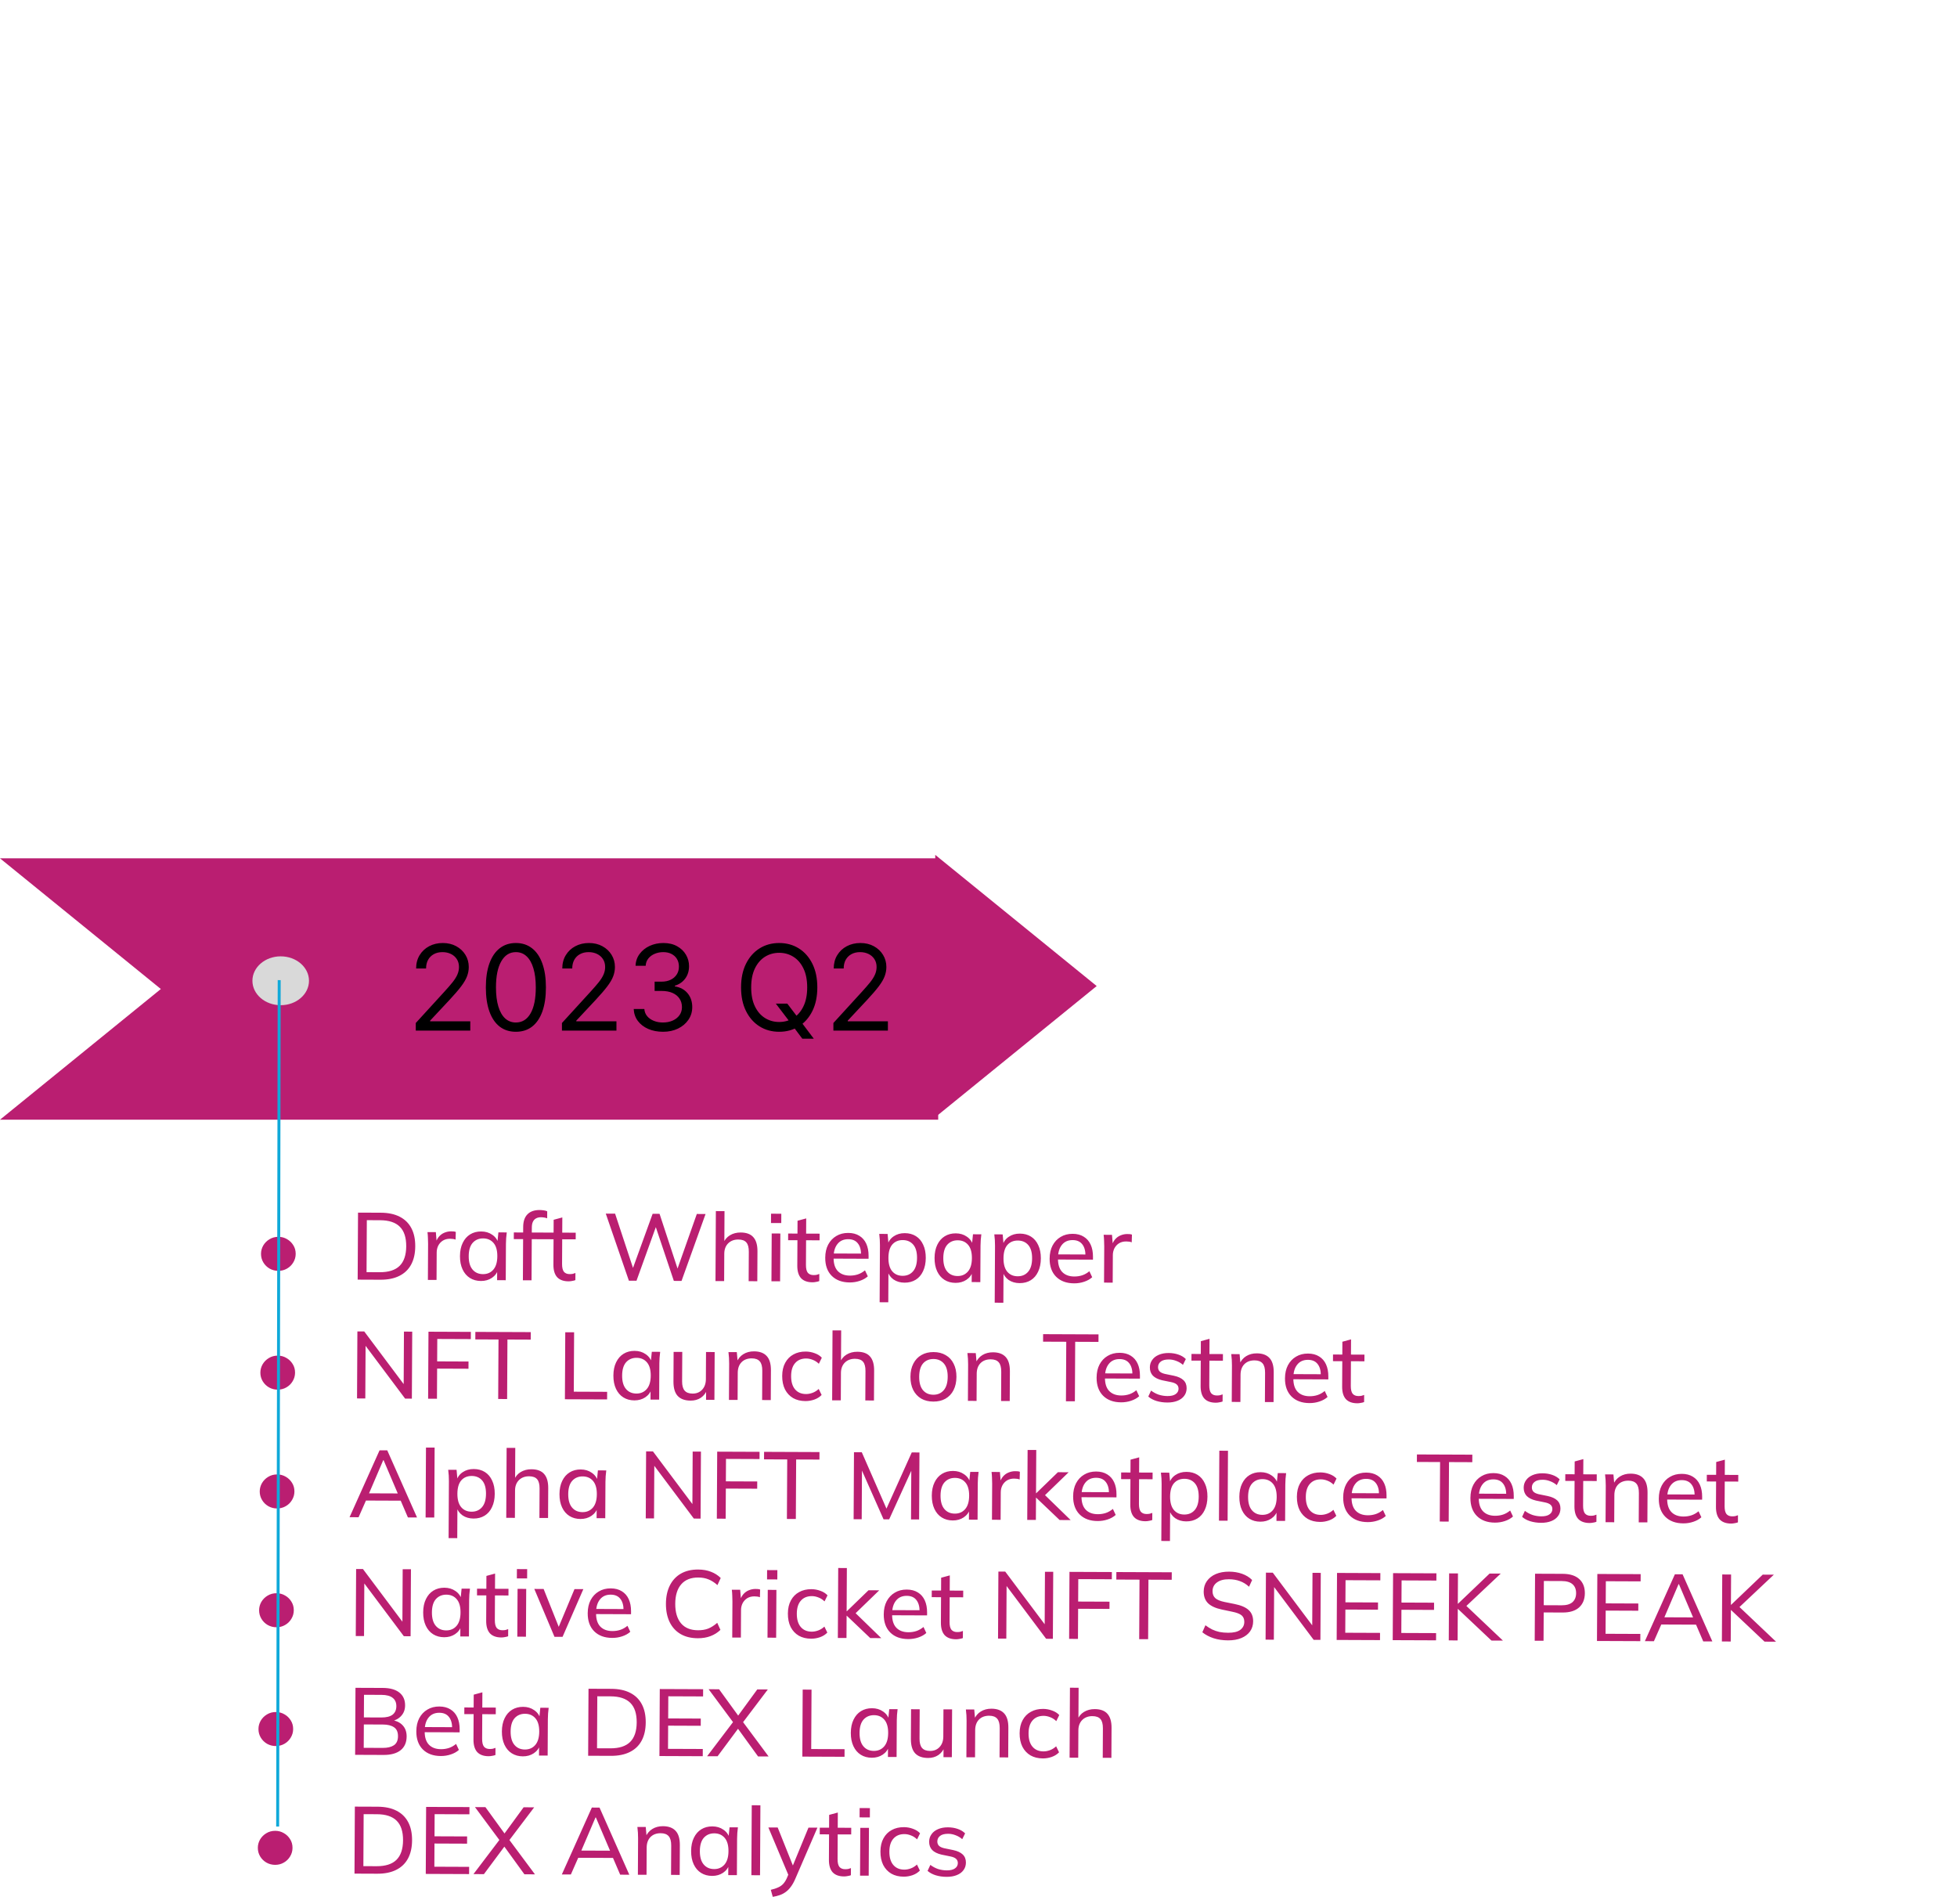 <svg width="659" height="641" viewBox="0 0 659 641" fill="none" xmlns="http://www.w3.org/2000/svg">
<path d="M369.3 332L314.933 376.167V287.833L369.3 332Z" fill="#BA1E71"/>
<path fill-rule="evenodd" clip-rule="evenodd" d="M-1.63198e-05 377L54.161 333L-0 289H315.929V377H-1.63198e-05Z" fill="#BA1E71"/>
<path d="M140.011 347V344.443L149.614 333.932C150.741 332.701 151.669 331.631 152.398 330.722C153.127 329.803 153.667 328.941 154.017 328.136C154.377 327.322 154.557 326.47 154.557 325.58C154.557 324.557 154.311 323.671 153.818 322.923C153.335 322.175 152.672 321.598 151.83 321.19C150.987 320.783 150.04 320.58 148.989 320.58C147.871 320.58 146.896 320.812 146.062 321.276C145.239 321.73 144.599 322.369 144.145 323.193C143.7 324.017 143.477 324.983 143.477 326.091H140.125C140.125 324.386 140.518 322.89 141.304 321.602C142.09 320.314 143.16 319.311 144.514 318.591C145.878 317.871 147.407 317.511 149.102 317.511C150.807 317.511 152.317 317.871 153.634 318.591C154.95 319.311 155.982 320.281 156.73 321.503C157.478 322.724 157.852 324.083 157.852 325.58C157.852 326.65 157.658 327.696 157.27 328.719C156.891 329.732 156.228 330.864 155.281 332.114C154.344 333.354 153.042 334.869 151.375 336.659L144.841 343.648V343.875H158.364V347H140.011ZM173.719 347.398C171.579 347.398 169.756 346.815 168.25 345.651C166.744 344.476 165.594 342.777 164.798 340.551C164.003 338.316 163.605 335.617 163.605 332.455C163.605 329.311 164.003 326.626 164.798 324.401C165.603 322.166 166.759 320.461 168.264 319.287C169.779 318.103 171.598 317.511 173.719 317.511C175.84 317.511 177.653 318.103 179.159 319.287C180.674 320.461 181.83 322.166 182.625 324.401C183.43 326.626 183.832 329.311 183.832 332.455C183.832 335.617 183.435 338.316 182.639 340.551C181.844 342.777 180.693 344.476 179.188 345.651C177.682 346.815 175.859 347.398 173.719 347.398ZM173.719 344.273C175.84 344.273 177.488 343.25 178.662 341.205C179.836 339.159 180.423 336.242 180.423 332.455C180.423 329.936 180.153 327.791 179.614 326.02C179.083 324.249 178.316 322.9 177.312 321.972C176.318 321.044 175.12 320.58 173.719 320.58C171.616 320.58 169.973 321.616 168.79 323.69C167.606 325.755 167.014 328.676 167.014 332.455C167.014 334.973 167.279 337.114 167.81 338.875C168.34 340.636 169.102 341.976 170.097 342.895C171.1 343.813 172.308 344.273 173.719 344.273ZM189.23 347V344.443L198.832 333.932C199.959 332.701 200.887 331.631 201.616 330.722C202.346 329.803 202.885 328.941 203.236 328.136C203.596 327.322 203.776 326.47 203.776 325.58C203.776 324.557 203.529 323.671 203.037 322.923C202.554 322.175 201.891 321.598 201.048 321.19C200.205 320.783 199.259 320.58 198.207 320.58C197.09 320.58 196.115 320.812 195.281 321.276C194.457 321.73 193.818 322.369 193.364 323.193C192.919 324.017 192.696 324.983 192.696 326.091H189.344C189.344 324.386 189.737 322.89 190.523 321.602C191.309 320.314 192.379 319.311 193.733 318.591C195.097 317.871 196.626 317.511 198.321 317.511C200.026 317.511 201.536 317.871 202.852 318.591C204.169 319.311 205.201 320.281 205.949 321.503C206.697 322.724 207.071 324.083 207.071 325.58C207.071 326.65 206.877 327.696 206.489 328.719C206.11 329.732 205.447 330.864 204.5 332.114C203.562 333.354 202.26 334.869 200.594 336.659L194.06 343.648V343.875H207.582V347H189.23ZM223.278 347.398C221.403 347.398 219.732 347.076 218.264 346.432C216.806 345.788 215.646 344.893 214.784 343.747C213.932 342.592 213.468 341.252 213.392 339.727H216.972C217.047 340.665 217.369 341.474 217.938 342.156C218.506 342.829 219.249 343.349 220.168 343.719C221.086 344.088 222.104 344.273 223.222 344.273C224.472 344.273 225.58 344.055 226.545 343.619C227.511 343.184 228.269 342.578 228.818 341.801C229.367 341.025 229.642 340.125 229.642 339.102C229.642 338.032 229.377 337.09 228.847 336.276C228.316 335.452 227.54 334.808 226.517 334.344C225.494 333.88 224.244 333.648 222.767 333.648H220.438V330.523H222.767C223.922 330.523 224.936 330.314 225.807 329.898C226.688 329.481 227.374 328.894 227.866 328.136C228.368 327.379 228.619 326.489 228.619 325.466C228.619 324.481 228.402 323.624 227.966 322.895C227.53 322.166 226.915 321.598 226.119 321.19C225.333 320.783 224.405 320.58 223.335 320.58C222.331 320.58 221.384 320.764 220.494 321.134C219.614 321.493 218.894 322.019 218.335 322.71C217.777 323.392 217.473 324.216 217.426 325.182H214.017C214.074 323.657 214.533 322.322 215.395 321.176C216.257 320.021 217.384 319.121 218.776 318.477C220.177 317.833 221.716 317.511 223.392 317.511C225.191 317.511 226.735 317.876 228.023 318.605C229.311 319.325 230.3 320.277 230.991 321.46C231.683 322.644 232.028 323.922 232.028 325.295C232.028 326.934 231.598 328.33 230.736 329.486C229.884 330.641 228.723 331.441 227.256 331.886V332.114C229.093 332.417 230.527 333.198 231.56 334.457C232.592 335.707 233.108 337.256 233.108 339.102C233.108 340.684 232.677 342.104 231.815 343.364C230.963 344.614 229.798 345.598 228.321 346.318C226.844 347.038 225.163 347.398 223.278 347.398ZM261.247 337.909H265.111L268.349 342.17L269.202 343.307L274.031 349.727H270.168L266.986 345.466L266.19 344.386L261.247 337.909ZM275.224 332.455C275.224 335.523 274.67 338.174 273.562 340.409C272.455 342.644 270.935 344.367 269.003 345.58C267.071 346.792 264.865 347.398 262.384 347.398C259.902 347.398 257.696 346.792 255.764 345.58C253.832 344.367 252.313 342.644 251.205 340.409C250.097 338.174 249.543 335.523 249.543 332.455C249.543 329.386 250.097 326.735 251.205 324.5C252.313 322.265 253.832 320.542 255.764 319.33C257.696 318.117 259.902 317.511 262.384 317.511C264.865 317.511 267.071 318.117 269.003 319.33C270.935 320.542 272.455 322.265 273.562 324.5C274.67 326.735 275.224 329.386 275.224 332.455ZM271.815 332.455C271.815 329.936 271.394 327.81 270.551 326.077C269.718 324.344 268.586 323.032 267.156 322.142C265.736 321.252 264.145 320.807 262.384 320.807C260.622 320.807 259.027 321.252 257.597 322.142C256.176 323.032 255.045 324.344 254.202 326.077C253.368 327.81 252.952 329.936 252.952 332.455C252.952 334.973 253.368 337.099 254.202 338.832C255.045 340.565 256.176 341.877 257.597 342.767C259.027 343.657 260.622 344.102 262.384 344.102C264.145 344.102 265.736 343.657 267.156 342.767C268.586 341.877 269.718 340.565 270.551 338.832C271.394 337.099 271.815 334.973 271.815 332.455ZM280.636 347V344.443L290.239 333.932C291.366 332.701 292.294 331.631 293.023 330.722C293.752 329.803 294.292 328.941 294.642 328.136C295.002 327.322 295.182 326.47 295.182 325.58C295.182 324.557 294.936 323.671 294.443 322.923C293.96 322.175 293.297 321.598 292.455 321.19C291.612 320.783 290.665 320.58 289.614 320.58C288.496 320.58 287.521 320.812 286.688 321.276C285.864 321.73 285.224 322.369 284.77 323.193C284.325 324.017 284.102 324.983 284.102 326.091H280.75C280.75 324.386 281.143 322.89 281.929 321.602C282.715 320.314 283.785 319.311 285.139 318.591C286.503 317.871 288.032 317.511 289.727 317.511C291.432 317.511 292.942 317.871 294.259 318.591C295.575 319.311 296.607 320.281 297.355 321.503C298.103 322.724 298.477 324.083 298.477 325.58C298.477 326.65 298.283 327.696 297.895 328.719C297.516 329.732 296.853 330.864 295.906 332.114C294.969 333.354 293.667 334.869 292 336.659L285.466 343.648V343.875H298.989V347H280.636Z" fill="black"/>
<ellipse cx="94.525" cy="330.225" rx="9.525" ry="8.225" fill="#D9D9D9"/>
<path d="M93.716 427.895C92.671 427.891 91.702 427.642 90.808 427.148C89.915 426.632 89.204 425.936 88.675 425.059C88.147 424.183 87.885 423.211 87.891 422.144C87.896 421.163 88.147 420.236 88.642 419.363C89.159 418.491 89.856 417.789 90.733 417.26C91.632 416.708 92.647 416.435 93.778 416.44C94.823 416.444 95.781 416.704 96.653 417.219C97.525 417.713 98.226 418.388 98.755 419.244C99.305 420.099 99.577 421.081 99.571 422.191C99.565 423.236 99.293 424.195 98.755 425.068C98.239 425.94 97.531 426.631 96.632 427.139C95.755 427.648 94.783 427.9 93.716 427.895ZM120.442 430.85L120.562 408.29L128.21 408.321C130.727 408.331 132.848 408.777 134.571 409.658C136.316 410.54 137.632 411.825 138.519 413.514C139.406 415.182 139.843 417.221 139.83 419.631C139.817 422.042 139.358 424.088 138.453 425.77C137.548 427.452 136.218 428.726 134.465 429.594C132.732 430.462 130.607 430.891 128.09 430.881L120.442 430.85ZM123.431 428.334L127.879 428.352C130.887 428.364 133.12 427.647 134.579 426.202C136.037 424.758 136.774 422.563 136.79 419.619C136.806 416.675 136.092 414.486 134.649 413.051C133.206 411.594 130.981 410.86 127.973 410.848L123.525 410.83L123.431 428.334ZM144.089 430.944L144.154 418.784C144.158 418.145 144.14 417.494 144.101 416.832C144.083 416.15 144.033 415.488 143.951 414.848L146.767 414.859L147.098 418.892L146.618 418.922C146.836 417.942 147.203 417.133 147.719 416.495C148.256 415.835 148.887 415.358 149.614 415.062C150.363 414.745 151.132 414.588 151.921 414.591C152.262 414.593 152.55 414.605 152.785 414.627C153.019 414.649 153.254 414.703 153.488 414.79L153.41 417.381C153.091 417.252 152.792 417.176 152.515 417.154C152.259 417.11 151.94 417.088 151.556 417.086C150.617 417.082 149.805 417.292 149.12 417.716C148.457 418.14 147.942 418.704 147.575 419.406C147.23 420.109 147.055 420.865 147.051 421.676L147.001 430.956L144.089 430.944ZM161.951 431.304C160.543 431.298 159.308 430.962 158.245 430.297C157.181 429.631 156.355 428.668 155.764 427.407C155.173 426.146 154.883 424.651 154.892 422.923C154.901 421.195 155.208 419.714 155.812 418.479C156.416 417.223 157.253 416.266 158.323 415.609C159.393 414.952 160.632 414.626 162.04 414.632C163.47 414.637 164.705 415.005 165.747 415.735C166.809 416.443 167.508 417.416 167.843 418.655L167.459 418.653L167.831 414.943L170.647 414.954C170.579 415.594 170.512 416.234 170.444 416.873C170.398 417.513 170.374 418.142 170.37 418.761L170.305 431.049L167.393 431.037L167.412 427.357L167.764 427.359C167.417 428.573 166.707 429.541 165.637 430.262C164.588 430.962 163.359 431.309 161.951 431.304ZM162.636 429.002C164.086 429.008 165.252 428.501 166.132 427.48C167.012 426.46 167.457 424.957 167.468 422.973C167.478 420.989 167.049 419.494 166.18 418.488C165.311 417.482 164.151 416.976 162.7 416.97C161.249 416.965 160.073 417.461 159.172 418.46C158.292 419.46 157.847 420.951 157.836 422.935C157.825 424.919 158.255 426.425 159.124 427.452C159.993 428.48 161.164 428.996 162.636 429.002ZM176.08 431.072L176.154 417.216L173.018 417.204L173.03 414.964L176.966 414.979L176.162 415.712L176.176 413.12C176.186 411.243 176.663 409.826 177.606 408.87C178.55 407.892 179.918 407.407 181.71 407.414C182.137 407.416 182.585 407.45 183.054 407.515C183.544 407.581 183.949 407.69 184.268 407.84L184.255 410.208C184 410.101 183.68 410.014 183.297 409.948C182.913 409.883 182.54 409.849 182.177 409.848C181.537 409.845 180.982 409.971 180.511 410.225C180.04 410.479 179.686 410.862 179.449 411.373C179.212 411.863 179.091 412.513 179.087 413.324L179.074 415.596L178.63 414.986L183.526 415.005L183.514 417.245L179.066 417.228L178.992 431.083L176.08 431.072ZM191.448 431.421C189.763 431.414 188.485 430.951 187.615 430.03C186.767 429.088 186.348 427.678 186.358 425.801L186.404 417.257L183.268 417.244L183.28 415.004L186.416 415.017L186.439 410.697L189.355 409.909L189.328 415.029L193.872 415.047L193.86 417.287L189.316 417.269L189.271 425.556C189.265 426.794 189.473 427.68 189.897 428.215C190.342 428.729 190.981 428.987 191.813 428.991C192.24 428.992 192.602 428.962 192.901 428.899C193.222 428.815 193.51 428.72 193.767 428.614L193.754 431.014C193.434 431.141 193.06 431.236 192.633 431.298C192.227 431.382 191.832 431.423 191.448 431.421ZM211.773 431.214L203.99 408.623L207.126 408.635L213.707 428.566L212.555 428.561L219.766 408.686L222.102 408.695L228.651 428.625L227.627 428.621L234.646 408.745L237.59 408.757L229.501 431.285L226.909 431.274L220.515 412.209L221.187 412.212L214.333 431.224L211.773 431.214ZM240.933 431.33L241.059 407.779L243.971 407.79L243.913 418.734L243.497 418.733C243.972 417.497 244.735 416.561 245.784 415.926C246.832 415.29 248.039 414.975 249.405 414.98C251.346 414.988 252.773 415.516 253.684 416.565C254.617 417.614 255.078 419.195 255.067 421.307L255.013 431.387L252.101 431.375L252.154 421.455C252.162 420.026 251.89 418.99 251.339 418.348C250.788 417.684 249.883 417.35 248.624 417.345C247.216 417.339 246.072 417.772 245.193 418.643C244.335 419.515 243.902 420.675 243.894 422.126L243.845 431.342L240.933 431.33ZM259.777 431.405L259.863 415.31L262.775 415.321L262.689 431.417L259.777 431.405ZM259.626 411.789L259.642 408.653L263.098 408.667L263.082 411.803L259.626 411.789ZM273.572 431.748C271.887 431.742 270.609 431.278 269.74 430.357C268.891 429.415 268.472 428.005 268.482 426.128L268.528 417.584L265.392 417.572L265.404 415.332L268.54 415.344L268.563 411.024L271.479 410.236L271.452 415.356L275.996 415.374L275.984 417.614L271.44 417.596L271.396 425.884C271.389 427.121 271.598 428.007 272.021 428.542C272.467 429.056 273.105 429.315 273.937 429.318C274.364 429.32 274.727 429.289 275.026 429.226C275.346 429.142 275.635 429.047 275.891 428.942L275.879 431.342C275.558 431.468 275.184 431.563 274.757 431.625C274.351 431.709 273.956 431.75 273.572 431.748ZM286.134 431.799C283.574 431.788 281.552 431.044 280.066 429.566C278.602 428.089 277.877 426.059 277.891 423.478C277.9 421.771 278.228 420.3 278.874 419.066C279.542 417.81 280.454 416.842 281.61 416.164C282.766 415.465 284.111 415.118 285.647 415.125C287.119 415.13 288.366 415.455 289.386 416.099C290.407 416.722 291.181 417.611 291.708 418.765C292.235 419.919 292.495 421.285 292.486 422.864L292.481 423.824L280.161 423.775L280.17 422.047L290.506 422.088L289.96 422.502C289.969 420.838 289.602 419.546 288.861 418.625C288.14 417.705 287.065 417.242 285.636 417.236C284.079 417.23 282.871 417.769 282.011 418.854C281.152 419.917 280.718 421.377 280.708 423.233L280.706 423.521C280.696 425.484 281.168 426.968 282.123 427.975C283.099 428.981 284.451 429.488 286.179 429.495C287.139 429.499 288.035 429.363 288.869 429.089C289.702 428.815 290.505 428.36 291.276 427.723L292.225 429.743C291.496 430.401 290.587 430.91 289.497 431.268C288.429 431.626 287.308 431.803 286.134 431.799ZM296.208 438.463L296.311 419.263C296.314 418.644 296.296 418.015 296.257 417.375C296.218 416.735 296.157 416.094 296.075 415.454L298.891 415.465L299.223 419.179L298.871 419.177C299.198 417.941 299.886 416.973 300.935 416.273C301.984 415.552 303.234 415.195 304.685 415.2C306.114 415.206 307.36 415.542 308.423 416.207C309.487 416.873 310.303 417.836 310.872 419.097C311.463 420.337 311.753 421.821 311.744 423.549C311.735 425.277 311.428 426.769 310.824 428.025C310.242 429.281 309.415 430.238 308.345 430.895C307.275 431.552 306.025 431.878 304.596 431.872C303.166 431.866 301.931 431.51 300.889 430.801C299.869 430.072 299.181 429.099 298.825 427.881L299.177 427.883L299.12 438.474L296.208 438.463ZM303.936 429.566C305.408 429.571 306.584 429.064 307.464 428.044C308.344 427.023 308.79 425.521 308.8 423.537C308.811 421.553 308.381 420.058 307.512 419.052C306.643 418.046 305.472 417.54 304 417.534C302.528 417.528 301.352 418.024 300.472 419.024C299.614 420.023 299.179 421.514 299.168 423.498C299.158 425.482 299.576 426.988 300.424 428.016C301.293 429.043 302.464 429.56 303.936 429.566ZM321.762 431.941C320.354 431.935 319.119 431.599 318.056 430.934C316.993 430.268 316.166 429.305 315.575 428.044C314.985 426.783 314.694 425.288 314.703 423.56C314.712 421.832 315.019 420.351 315.623 419.116C316.227 417.86 317.064 416.903 318.134 416.246C319.205 415.589 320.444 415.263 321.852 415.269C323.281 415.275 324.516 415.642 325.558 416.372C326.621 417.08 327.319 418.053 327.654 419.292L327.27 419.29L327.642 415.58L330.458 415.591C330.391 416.231 330.323 416.871 330.256 417.51C330.21 418.15 330.185 418.779 330.182 419.398L330.116 431.686L327.204 431.674L327.224 427.994L327.576 427.996C327.228 429.21 326.519 430.178 325.448 430.899C324.399 431.599 323.17 431.946 321.762 431.941ZM322.447 429.639C323.897 429.645 325.063 429.138 325.943 428.117C326.823 427.097 327.268 425.595 327.279 423.611C327.29 421.627 326.86 420.132 325.991 419.125C325.122 418.119 323.962 417.613 322.511 417.607C321.06 417.602 319.884 418.098 318.983 419.097C318.103 420.097 317.658 421.588 317.647 423.572C317.637 425.556 318.066 427.062 318.935 428.089C319.804 429.117 320.975 429.633 322.447 429.639ZM334.958 438.617L335.061 419.418C335.064 418.799 335.046 418.169 335.007 417.529C334.967 416.889 334.907 416.249 334.825 415.609L337.641 415.62L337.973 419.333L337.621 419.332C337.948 418.096 338.636 417.128 339.685 416.428C340.734 415.707 341.984 415.349 343.434 415.355C344.864 415.361 346.11 415.696 347.173 416.362C348.236 417.027 349.052 417.991 349.622 419.252C350.212 420.491 350.503 421.975 350.494 423.703C350.485 425.431 350.178 426.923 349.574 428.179C348.991 429.436 348.165 430.393 347.095 431.05C346.024 431.707 344.775 432.032 343.345 432.027C341.916 432.021 340.681 431.664 339.639 430.956C338.619 430.226 337.931 429.253 337.575 428.036L337.927 428.037L337.87 438.629L334.958 438.617ZM342.686 429.72C344.158 429.726 345.334 429.219 346.214 428.198C347.094 427.178 347.539 425.675 347.55 423.691C347.561 421.707 347.131 420.212 346.262 419.206C345.393 418.2 344.222 417.694 342.75 417.688C341.278 417.682 340.102 418.179 339.222 419.178C338.363 420.177 337.929 421.669 337.918 423.653C337.907 425.637 338.326 427.143 339.174 428.17C340.043 429.197 341.214 429.714 342.686 429.72ZM361.696 432.1C359.136 432.09 357.113 431.346 355.628 429.868C354.164 428.39 353.439 426.36 353.453 423.779C353.462 422.072 353.79 420.602 354.436 419.367C355.104 418.111 356.016 417.144 357.172 416.466C358.327 415.766 359.673 415.42 361.209 415.426C362.681 415.432 363.928 415.757 364.948 416.401C365.969 417.023 366.743 417.912 367.27 419.066C367.797 420.22 368.056 421.586 368.048 423.165L368.043 424.125L355.723 424.076L355.732 422.348L366.068 422.389L365.522 422.803C365.531 421.139 365.164 419.847 364.423 418.927C363.702 418.006 362.627 417.543 361.198 417.538C359.641 417.531 358.432 418.071 357.573 419.155C356.714 420.219 356.28 421.678 356.27 423.534L356.268 423.822C356.258 425.785 356.73 427.269 357.685 428.276C358.661 429.282 360.012 429.789 361.74 429.796C362.7 429.8 363.597 429.665 364.431 429.391C365.264 429.117 366.067 428.661 366.838 428.024L367.787 430.044C367.058 430.702 366.149 431.211 365.059 431.569C363.99 431.928 362.869 432.104 361.696 432.1ZM371.775 431.852L371.84 419.692C371.844 419.052 371.826 418.401 371.787 417.74C371.769 417.057 371.719 416.396 371.637 415.755L374.453 415.767L374.784 419.8L374.303 419.83C374.522 418.849 374.889 418.04 375.404 417.402C375.941 416.743 376.573 416.266 377.3 415.97C378.048 415.653 378.817 415.496 379.607 415.499C379.948 415.5 380.236 415.512 380.47 415.535C380.705 415.557 380.939 415.611 381.174 415.697L381.096 418.289C380.776 418.16 380.478 418.084 380.201 418.061C379.945 418.018 379.625 417.995 379.241 417.994C378.303 417.99 377.491 418.2 376.806 418.624C376.142 419.048 375.627 419.611 375.261 420.314C374.916 421.016 374.741 421.773 374.737 422.584L374.687 431.864L371.775 431.852ZM93.502 467.895C92.457 467.891 91.488 467.642 90.594 467.147C89.701 466.632 88.99 465.936 88.462 465.059C87.933 464.182 87.671 463.21 87.677 462.144C87.682 461.162 87.933 460.235 88.428 459.363C88.945 458.49 89.642 457.789 90.519 457.259C91.418 456.708 92.433 456.435 93.564 456.439C94.609 456.443 95.568 456.703 96.44 457.219C97.312 457.713 98.012 458.387 98.541 459.243C99.091 460.098 99.363 461.081 99.357 462.19C99.351 463.236 99.08 464.194 98.542 465.067C98.025 465.94 97.317 466.63 96.418 467.139C95.541 467.647 94.569 467.899 93.502 467.895ZM120.228 470.849L120.348 448.29L122.652 448.299L136.696 467.043L135.928 467.04L136.028 448.352L138.812 448.363L138.692 470.923L136.42 470.914L122.376 452.17L123.112 452.173L123.012 470.861L120.228 470.849ZM144.165 470.945L144.286 448.385L158.558 448.442L158.545 450.874L147.249 450.829L147.208 458.381L157.768 458.423L157.755 460.855L147.195 460.813L147.141 470.957L144.165 470.945ZM167.76 471.039L167.867 451.007L160.06 450.976L160.073 448.448L178.729 448.523L178.715 451.05L170.875 451.019L170.768 471.051L167.76 471.039ZM190.227 471.129L190.348 448.569L193.324 448.581L193.217 468.58L204.449 468.625L204.435 471.185L190.227 471.129ZM213.612 471.51C212.204 471.504 210.968 471.169 209.905 470.503C208.842 469.837 208.015 468.874 207.425 467.613C206.834 466.352 206.543 464.858 206.553 463.13C206.562 461.402 206.869 459.92 207.472 458.685C208.077 457.429 208.914 456.472 209.984 455.815C211.054 455.158 212.293 454.832 213.701 454.838C215.13 454.844 216.366 455.211 217.407 455.941C218.47 456.649 219.169 457.622 219.504 458.861L219.12 458.86L219.492 455.149L222.307 455.16C222.24 455.8 222.173 456.44 222.105 457.08C222.059 457.719 222.034 458.349 222.031 458.967L221.965 471.255L219.053 471.243L219.073 467.563L219.425 467.565C219.077 468.78 218.368 469.747 217.298 470.468C216.248 471.168 215.02 471.515 213.612 471.51ZM214.296 469.208C215.747 469.214 216.912 468.707 217.792 467.686C218.673 466.666 219.118 465.164 219.129 463.18C219.139 461.196 218.71 459.701 217.841 458.695C216.971 457.688 215.811 457.182 214.361 457.177C212.91 457.171 211.734 457.667 210.833 458.667C209.953 459.666 209.507 461.157 209.497 463.141C209.486 465.125 209.915 466.631 210.785 467.658C211.654 468.686 212.824 469.203 214.296 469.208ZM232.571 471.585C230.629 471.578 229.171 471.049 228.195 470C227.241 468.951 226.769 467.338 226.781 465.162L226.834 455.178L229.746 455.19L229.693 465.11C229.686 466.518 229.968 467.554 230.541 468.217C231.113 468.881 232.007 469.215 233.223 469.22C234.546 469.225 235.615 468.792 236.43 467.921C237.267 467.028 237.69 465.846 237.697 464.374L237.746 455.222L240.658 455.233L240.572 471.329L237.756 471.318L237.775 467.766L238.191 467.768C237.737 468.982 237.017 469.928 236.032 470.607C235.047 471.265 233.893 471.591 232.571 471.585ZM245.469 471.349L245.535 459.061C245.538 458.442 245.52 457.813 245.481 457.173C245.442 456.533 245.381 455.892 245.299 455.252L248.115 455.263L248.417 458.72L248.033 458.719C248.53 457.505 249.292 456.58 250.32 455.944C251.347 455.308 252.543 454.993 253.909 454.998C255.807 455.006 257.234 455.534 258.188 456.583C259.143 457.611 259.614 459.213 259.603 461.389L259.549 471.405L256.637 471.393L256.69 461.537C256.698 460.065 256.415 459.008 255.843 458.366C255.27 457.702 254.376 457.368 253.16 457.363C251.709 457.358 250.555 457.79 249.697 458.662C248.86 459.533 248.438 460.715 248.43 462.208L248.381 471.36L245.469 471.349ZM271.223 471.739C269.623 471.733 268.238 471.397 267.069 470.731C265.899 470.044 264.987 469.069 264.332 467.808C263.699 466.525 263.387 465.009 263.396 463.26C263.406 461.532 263.744 460.062 264.412 458.848C265.08 457.613 266.002 456.678 267.179 456.043C268.356 455.387 269.734 455.061 271.312 455.068C272.358 455.072 273.37 455.257 274.349 455.624C275.329 455.969 276.126 456.474 276.741 457.137L275.738 459.181C275.123 458.582 274.443 458.141 273.697 457.861C272.952 457.56 272.217 457.407 271.492 457.404C269.913 457.398 268.673 457.905 267.772 458.926C266.87 459.925 266.415 461.384 266.404 463.304C266.394 465.245 266.834 466.741 267.724 467.789C268.615 468.838 269.849 469.366 271.428 469.372C272.132 469.375 272.858 469.239 273.606 468.965C274.354 468.691 275.05 468.256 275.693 467.661L276.674 469.681C276.031 470.361 275.207 470.881 274.202 471.239C273.219 471.577 272.226 471.743 271.223 471.739ZM280.219 471.487L280.345 447.936L283.257 447.947L283.198 458.891L282.782 458.889C283.258 457.654 284.021 456.718 285.069 456.082C286.118 455.447 287.325 455.131 288.691 455.137C290.632 455.145 292.058 455.673 292.97 456.722C293.903 457.771 294.364 459.352 294.353 461.464L294.299 471.543L291.387 471.532L291.44 461.612C291.448 460.183 291.176 459.147 290.625 458.505C290.073 457.841 289.169 457.507 287.91 457.502C286.502 457.496 285.358 457.929 284.479 458.8C283.621 459.671 283.188 460.832 283.18 462.283L283.131 471.499L280.219 471.487ZM314.282 471.911C312.704 471.905 311.34 471.569 310.192 470.903C309.043 470.215 308.153 469.252 307.519 468.012C306.886 466.751 306.574 465.256 306.583 463.528C306.592 461.822 306.92 460.351 307.567 459.116C308.213 457.86 309.115 456.904 310.27 456.247C311.426 455.569 312.793 455.233 314.372 455.239C315.95 455.246 317.314 455.592 318.462 456.28C319.632 456.946 320.523 457.909 321.135 459.17C321.768 460.41 322.08 461.883 322.071 463.59C322.062 465.318 321.734 466.81 321.087 468.066C320.462 469.301 319.561 470.257 318.384 470.935C317.228 471.592 315.861 471.917 314.282 471.911ZM314.295 469.607C315.745 469.613 316.911 469.106 317.791 468.085C318.671 467.065 319.116 465.562 319.127 463.578C319.138 461.594 318.708 460.099 317.839 459.093C316.97 458.087 315.81 457.581 314.359 457.575C312.887 457.569 311.711 458.066 310.831 459.065C309.972 460.064 309.538 461.556 309.527 463.54C309.516 465.524 309.935 467.03 310.783 468.057C311.652 469.085 312.823 469.601 314.295 469.607ZM325.937 471.67L326.003 459.382C326.006 458.763 325.988 458.134 325.949 457.493C325.91 456.853 325.849 456.213 325.767 455.573L328.583 455.584L328.885 459.041L328.501 459.04C328.998 457.826 329.76 456.901 330.788 456.265C331.815 455.629 333.012 455.314 334.377 455.319C336.276 455.327 337.702 455.855 338.656 456.904C339.611 457.932 340.082 459.534 340.071 461.71L340.017 471.726L337.105 471.714L337.158 461.858C337.166 460.386 336.883 459.329 336.311 458.687C335.738 458.023 334.844 457.689 333.628 457.684C332.178 457.678 331.023 458.111 330.165 458.982C329.329 459.854 328.906 461.036 328.898 462.529L328.849 471.681L325.937 471.67ZM358.946 471.801L359.053 451.769L351.246 451.738L351.259 449.21L369.915 449.285L369.901 451.813L362.061 451.781L361.954 471.813L358.946 471.801ZM377.513 472.163C374.953 472.153 372.931 471.409 371.445 469.931C369.981 468.453 369.256 466.423 369.27 463.842C369.279 462.136 369.607 460.665 370.253 459.43C370.921 458.174 371.833 457.207 372.989 456.529C374.145 455.83 375.491 455.483 377.027 455.489C378.499 455.495 379.745 455.82 380.765 456.464C381.786 457.087 382.56 457.975 383.087 459.129C383.614 460.283 383.874 461.65 383.865 463.228L383.86 464.188L371.54 464.139L371.549 462.411L381.885 462.452L381.339 462.866C381.348 461.202 380.982 459.91 380.24 458.99C379.519 458.07 378.445 457.607 377.015 457.601C375.458 457.595 374.25 458.134 373.391 459.219C372.532 460.282 372.097 461.741 372.087 463.597L372.086 463.885C372.075 465.848 372.547 467.333 373.502 468.339C374.478 469.346 375.83 469.852 377.558 469.859C378.518 469.863 379.414 469.728 380.248 469.454C381.081 469.18 381.884 468.725 382.655 468.088L383.604 470.107C382.876 470.766 381.966 471.274 380.876 471.633C379.808 471.991 378.687 472.168 377.513 472.163ZM393.063 472.225C391.761 472.22 390.546 472.044 389.418 471.699C388.31 471.353 387.395 470.859 386.673 470.216L387.612 468.203C388.398 468.804 389.26 469.266 390.197 469.59C391.155 469.892 392.136 470.045 393.138 470.049C394.354 470.054 395.273 469.834 395.894 469.388C396.536 468.943 396.86 468.347 396.864 467.6C396.867 467.003 396.667 466.522 396.263 466.158C395.86 465.794 395.221 465.524 394.348 465.35L391.311 464.73C389.947 464.405 388.915 463.889 388.215 463.182C387.536 462.454 387.2 461.524 387.206 460.394C387.211 459.455 387.471 458.624 387.987 457.901C388.503 457.156 389.232 456.583 390.173 456.181C391.135 455.759 392.256 455.55 393.536 455.555C394.709 455.56 395.796 455.735 396.797 456.08C397.819 456.425 398.659 456.93 399.317 457.594L398.347 459.542C397.688 458.963 396.944 458.523 396.114 458.221C395.305 457.898 394.474 457.735 393.62 457.731C392.383 457.726 391.464 457.968 390.864 458.456C390.265 458.923 389.963 459.541 389.958 460.309C389.955 460.885 390.134 461.365 390.495 461.751C390.855 462.115 391.441 462.395 392.25 462.59L395.287 463.21C396.715 463.514 397.789 464.009 398.511 464.695C399.233 465.38 399.591 466.288 399.585 467.419C399.579 468.422 399.297 469.285 398.739 470.008C398.202 470.731 397.441 471.283 396.458 471.663C395.496 472.043 394.364 472.23 393.063 472.225ZM409.389 472.29C407.703 472.283 406.426 471.82 405.556 470.899C404.708 469.957 404.289 468.547 404.299 466.67L404.344 458.126L401.208 458.113L401.22 455.874L404.356 455.886L404.379 451.566L407.296 450.778L407.268 455.898L411.812 455.916L411.8 458.156L407.256 458.138L407.212 466.425C407.205 467.663 407.414 468.549 407.838 469.084C408.283 469.598 408.922 469.856 409.754 469.86C410.18 469.861 410.543 469.831 410.842 469.768C411.163 469.684 411.451 469.589 411.708 469.483L411.695 471.883C411.374 472.01 411 472.105 410.573 472.167C410.168 472.251 409.773 472.292 409.389 472.29ZM414.78 472.024L414.846 459.736C414.849 459.117 414.831 458.488 414.792 457.848C414.753 457.207 414.692 456.567 414.61 455.927L417.426 455.938L417.728 459.395L417.344 459.394C417.841 458.18 418.603 457.255 419.631 456.619C420.658 455.983 421.855 455.668 423.22 455.673C425.119 455.681 426.545 456.209 427.5 457.258C428.454 458.286 428.925 459.888 428.914 462.064L428.86 472.08L425.948 472.068L426.001 462.212C426.009 460.74 425.727 459.683 425.154 459.041C424.581 458.377 423.687 458.043 422.471 458.038C421.021 458.032 419.866 458.465 419.008 459.336C418.172 460.208 417.749 461.39 417.741 462.883L417.692 472.035L414.78 472.024ZM440.95 472.416C438.39 472.406 436.368 471.662 434.882 470.184C433.418 468.706 432.693 466.676 432.707 464.095C432.716 462.388 433.044 460.918 433.69 459.683C434.358 458.427 435.27 457.46 436.426 456.782C437.582 456.082 438.928 455.736 440.464 455.742C441.936 455.748 443.182 456.073 444.202 456.717C445.223 457.34 445.997 458.228 446.524 459.382C447.051 460.536 447.311 461.903 447.302 463.481L447.297 464.441L434.977 464.392L434.986 462.664L445.322 462.705L444.776 463.119C444.785 461.455 444.419 460.163 443.677 459.243C442.956 458.323 441.882 457.86 440.452 457.854C438.895 457.848 437.687 458.387 436.828 459.471C435.969 460.535 435.534 461.994 435.524 463.85L435.523 464.138C435.512 466.101 435.984 467.586 436.939 468.592C437.915 469.599 439.267 470.105 440.995 470.112C441.955 470.116 442.851 469.981 443.685 469.707C444.518 469.433 445.321 468.977 446.092 468.34L447.041 470.36C446.313 471.019 445.403 471.527 444.313 471.885C443.245 472.244 442.124 472.421 440.95 472.416ZM457.045 472.48C455.359 472.473 454.082 472.01 453.212 471.089C452.364 470.147 451.944 468.737 451.955 466.86L452 458.316L448.864 458.303L448.876 456.063L452.012 456.076L452.035 451.756L454.952 450.968L454.924 456.088L459.468 456.106L459.456 458.346L454.912 458.328L454.868 466.615C454.861 467.853 455.07 468.739 455.494 469.274C455.939 469.788 456.578 470.046 457.41 470.05C457.836 470.051 458.199 470.021 458.498 469.958C458.818 469.874 459.107 469.779 459.364 469.673L459.351 472.073C459.03 472.2 458.656 472.295 458.229 472.357C457.823 472.441 457.429 472.482 457.045 472.48ZM93.289 507.894C92.243 507.89 91.274 507.641 90.38 507.147C89.487 506.631 88.776 505.935 88.248 505.058C87.719 504.181 87.457 503.21 87.463 502.143C87.469 501.162 87.719 500.235 88.214 499.362C88.731 498.489 89.428 497.788 90.305 497.258C91.204 496.707 92.219 496.434 93.35 496.439C94.395 496.443 95.354 496.703 96.226 497.218C97.098 497.712 97.798 498.387 98.327 499.242C98.877 500.098 99.149 501.08 99.143 502.19C99.138 503.235 98.866 504.194 98.328 505.066C97.811 505.939 97.103 506.63 96.205 507.138C95.327 507.646 94.355 507.899 93.289 507.894ZM117.71 510.84L127.814 488.32L130.406 488.33L140.43 510.93L137.358 510.918L134.608 504.507L135.884 505.28L122.156 505.225L123.568 504.463L120.75 510.852L117.71 510.84ZM129.045 491.653L123.989 503.473L123.225 502.798L134.841 502.844L134.229 503.514L129.173 491.653L129.045 491.653ZM143.319 510.942L143.445 487.39L146.357 487.402L146.231 510.953L143.319 510.942ZM151.063 517.885L151.166 498.685C151.169 498.066 151.151 497.437 151.112 496.797C151.072 496.157 151.012 495.516 150.93 494.876L153.746 494.887L154.078 498.601L153.726 498.599C154.053 497.363 154.741 496.395 155.79 495.695C156.839 494.974 158.089 494.617 159.539 494.622C160.969 494.628 162.215 494.964 163.278 495.629C164.341 496.295 165.157 497.258 165.727 498.519C166.317 499.759 166.608 501.243 166.599 502.971C166.59 504.699 166.283 506.191 165.679 507.447C165.096 508.703 164.27 509.66 163.2 510.317C162.129 510.974 160.88 511.3 159.45 511.294C158.021 511.288 156.786 510.931 155.744 510.223C154.724 509.494 154.036 508.521 153.68 507.303L154.032 507.304L153.975 517.896L151.063 517.885ZM158.791 508.987C160.263 508.993 161.439 508.486 162.319 507.466C163.199 506.445 163.644 504.943 163.655 502.959C163.666 500.975 163.236 499.48 162.367 498.474C161.498 497.468 160.327 496.962 158.855 496.956C157.383 496.95 156.207 497.446 155.327 498.446C154.468 499.445 154.034 500.936 154.023 502.92C154.012 504.904 154.431 506.41 155.279 507.437C156.148 508.465 157.319 508.982 158.791 508.987ZM170.475 511.05L170.601 487.498L173.513 487.51L173.454 498.454L173.038 498.452C173.514 497.217 174.276 496.281 175.325 495.645C176.374 495.009 177.581 494.694 178.946 494.7C180.888 494.707 182.314 495.236 183.226 496.285C184.159 497.334 184.62 498.914 184.609 501.026L184.555 511.106L181.643 511.095L181.696 501.175C181.703 499.745 181.432 498.71 180.88 498.067C180.329 497.404 179.424 497.07 178.166 497.065C176.758 497.059 175.614 497.492 174.735 498.363C173.877 499.234 173.444 500.395 173.436 501.846L173.387 511.062L170.475 511.05ZM195.461 511.438C194.053 511.432 192.817 511.096 191.754 510.431C190.691 509.765 189.864 508.802 189.273 507.541C188.683 506.28 188.392 504.785 188.401 503.057C188.411 501.329 188.717 499.848 189.321 498.613C189.925 497.357 190.762 496.4 191.833 495.743C192.903 495.086 194.142 494.76 195.55 494.766C196.979 494.772 198.215 495.139 199.256 495.869C200.319 496.577 201.018 497.55 201.352 498.789L200.968 498.788L201.34 495.077L204.156 495.088C204.089 495.728 204.021 496.368 203.954 497.007C203.908 497.647 203.883 498.276 203.88 498.895L203.814 511.183L200.902 511.171L200.922 507.491L201.274 507.493C200.926 508.707 200.217 509.675 199.146 510.396C198.097 511.096 196.869 511.443 195.461 511.438ZM196.145 509.136C197.596 509.142 198.761 508.635 199.641 507.614C200.521 506.594 200.967 505.092 200.977 503.108C200.988 501.124 200.559 499.629 199.689 498.622C198.82 497.616 197.66 497.11 196.209 497.105C194.759 497.099 193.583 497.595 192.681 498.595C191.801 499.594 191.356 501.085 191.345 503.069C191.335 505.053 191.764 506.559 192.633 507.586C193.502 508.614 194.673 509.131 196.145 509.136ZM217.451 511.237L217.571 488.678L219.875 488.687L233.919 507.431L233.151 507.428L233.251 488.74L236.035 488.751L235.914 511.311L233.642 511.302L219.599 492.558L220.335 492.561L220.235 511.248L217.451 511.237ZM241.388 511.333L241.509 488.773L255.78 488.83L255.767 491.262L244.472 491.217L244.431 498.769L254.991 498.811L254.978 501.243L244.418 501.201L244.364 511.345L241.388 511.333ZM264.983 511.427L265.09 491.395L257.282 491.364L257.296 488.836L275.952 488.91L275.938 491.438L268.098 491.407L267.991 511.439L264.983 511.427ZM287.45 511.516L287.571 488.957L290.195 488.967L298.983 509.034L298.023 509.031L307.027 489.034L309.619 489.045L309.498 511.604L306.778 511.593L306.877 493.002L307.869 493.006L299.418 511.564L297.53 511.557L289.277 492.932L290.269 492.935L290.17 511.527L287.45 511.516ZM320.835 511.937C319.427 511.932 318.191 511.596 317.128 510.931C316.065 510.265 315.238 509.302 314.648 508.041C314.057 506.78 313.766 505.285 313.775 503.557C313.785 501.829 314.091 500.348 314.695 499.113C315.299 497.857 316.136 496.9 317.207 496.243C318.277 495.586 319.516 495.26 320.924 495.266C322.353 495.271 323.589 495.639 324.63 496.368C325.693 497.077 326.392 498.05 326.726 499.289L326.342 499.287L326.714 495.577L329.53 495.588C329.463 496.228 329.395 496.867 329.328 497.507C329.282 498.147 329.257 498.776 329.254 499.395L329.188 511.683L326.276 511.671L326.296 507.991L326.648 507.993C326.3 509.207 325.591 510.175 324.52 510.896C323.471 511.596 322.243 511.943 320.835 511.937ZM321.519 509.636C322.97 509.642 324.135 509.135 325.015 508.114C325.895 507.094 326.341 505.591 326.351 503.607C326.362 501.623 325.933 500.128 325.063 499.122C324.194 498.116 323.034 497.61 321.583 497.604C320.133 497.599 318.957 498.095 318.055 499.094C317.175 500.093 316.73 501.585 316.719 503.569C316.709 505.553 317.138 507.059 318.007 508.086C318.876 509.114 320.047 509.63 321.519 509.636ZM334.035 511.702L334.1 499.542C334.104 498.902 334.086 498.252 334.047 497.59C334.029 496.907 333.979 496.246 333.897 495.605L336.713 495.617L337.044 499.65L336.563 499.68C336.782 498.7 337.149 497.89 337.664 497.252C338.201 496.593 338.833 496.116 339.56 495.82C340.309 495.503 341.077 495.346 341.867 495.349C342.208 495.351 342.496 495.362 342.731 495.385C342.965 495.407 343.199 495.461 343.434 495.547L343.356 498.139C343.037 498.01 342.738 497.934 342.461 497.912C342.205 497.868 341.885 497.845 341.501 497.844C340.563 497.84 339.751 498.05 339.066 498.474C338.402 498.898 337.887 499.461 337.521 500.164C337.176 500.867 337.001 501.623 336.997 502.434L336.947 511.714L334.035 511.702ZM345.911 511.749L346.037 488.198L348.949 488.209L348.871 502.769L348.935 502.769L356.237 495.694L359.853 495.709L351.168 504.122L351.207 502.746L360.535 511.808L356.823 511.793L348.927 504.273L348.863 504.273L348.823 511.761L345.911 511.749ZM369.612 512.132C367.052 512.122 365.029 511.378 363.544 509.9C362.08 508.422 361.355 506.392 361.368 503.811C361.378 502.104 361.705 500.634 362.352 499.399C363.02 498.143 363.932 497.176 365.088 496.498C366.243 495.798 367.589 495.452 369.125 495.458C370.597 495.464 371.844 495.789 372.864 496.433C373.885 497.055 374.659 497.944 375.186 499.098C375.713 500.252 375.972 501.619 375.964 503.197L375.959 504.157L363.639 504.108L363.648 502.38L373.984 502.421L373.438 502.835C373.447 501.171 373.08 499.879 372.339 498.959C371.618 498.038 370.543 497.576 369.114 497.57C367.557 497.564 366.348 498.103 365.489 499.187C364.63 500.251 364.196 501.71 364.186 503.566L364.184 503.854C364.174 505.817 364.646 507.301 365.601 508.308C366.576 509.314 367.928 509.821 369.656 509.828C370.616 509.832 371.513 509.697 372.347 509.423C373.18 509.149 373.983 508.693 374.754 508.056L375.703 510.076C374.974 510.735 374.065 511.243 372.975 511.601C371.906 511.96 370.785 512.137 369.612 512.132ZM385.706 512.196C384.021 512.189 382.743 511.726 381.874 510.805C381.025 509.863 380.606 508.453 380.616 506.576L380.662 498.032L377.526 498.019L377.538 495.779L380.674 495.792L380.697 491.472L383.613 490.684L383.586 495.803L388.13 495.822L388.118 498.062L383.574 498.043L383.53 506.331C383.523 507.569 383.732 508.455 384.155 508.99C384.601 509.504 385.239 509.762 386.071 509.766C386.498 509.767 386.861 509.737 387.16 509.674C387.48 509.59 387.769 509.495 388.025 509.389L388.012 511.789C387.692 511.916 387.318 512.01 386.891 512.073C386.485 512.157 386.09 512.198 385.706 512.196ZM391.061 518.841L391.164 499.642C391.167 499.023 391.149 498.394 391.11 497.754C391.071 497.113 391.01 496.473 390.928 495.833L393.744 495.844L394.076 499.557L393.724 499.556C394.051 498.32 394.739 497.352 395.788 496.652C396.837 495.931 398.087 495.573 399.538 495.579C400.967 495.585 402.213 495.92 403.276 496.586C404.339 497.252 405.156 498.215 405.725 499.476C406.315 500.715 406.606 502.199 406.597 503.927C406.588 505.655 406.281 507.147 405.677 508.404C405.094 509.66 404.268 510.617 403.198 511.274C402.127 511.931 400.878 512.257 399.448 512.251C398.019 512.245 396.784 511.888 395.742 511.18C394.722 510.451 394.034 509.477 393.678 508.26L394.03 508.261L393.973 518.853L391.061 518.841ZM398.789 509.944C400.261 509.95 401.437 509.443 402.317 508.422C403.197 507.402 403.642 505.9 403.653 503.916C403.664 501.932 403.234 500.437 402.365 499.43C401.496 498.424 400.325 497.918 398.853 497.912C397.381 497.907 396.205 498.403 395.325 499.402C394.466 500.402 394.032 501.893 394.021 503.877C394.01 505.861 394.429 507.367 395.277 508.394C396.146 509.422 397.317 509.938 398.789 509.944ZM410.473 512.007L410.599 488.455L413.511 488.467L413.385 512.018L410.473 512.007ZM424.396 512.35C422.988 512.345 421.753 512.009 420.69 511.344C419.627 510.678 418.8 509.715 418.209 508.454C417.619 507.193 417.328 505.698 417.337 503.97C417.346 502.242 417.653 500.761 418.257 499.526C418.861 498.269 419.698 497.313 420.768 496.656C421.838 495.999 423.078 495.673 424.486 495.679C425.915 495.684 427.15 496.052 428.192 496.781C429.255 497.49 429.953 498.463 430.288 499.702L429.904 499.7L430.276 495.99L433.092 496.001C433.025 496.641 432.957 497.28 432.89 497.92C432.844 498.56 432.819 499.189 432.816 499.808L432.75 512.096L429.838 512.084L429.858 508.404L430.21 508.405C429.862 509.62 429.153 510.588 428.082 511.309C427.033 512.009 425.804 512.356 424.396 512.35ZM425.081 510.049C426.531 510.055 427.697 509.547 428.577 508.527C429.457 507.506 429.902 506.004 429.913 504.02C429.924 502.036 429.494 500.541 428.625 499.535C427.756 498.529 426.596 498.023 425.145 498.017C423.694 498.011 422.518 498.508 421.617 499.507C420.737 500.506 420.292 501.998 420.281 503.982C420.271 505.966 420.7 507.472 421.569 508.499C422.438 509.526 423.609 510.043 425.081 510.049ZM444.539 512.431C442.939 512.424 441.554 512.088 440.385 511.422C439.215 510.735 438.303 509.76 437.648 508.499C437.015 507.217 436.703 505.701 436.713 503.951C436.722 502.223 437.06 500.753 437.728 499.539C438.396 498.305 439.318 497.37 440.495 496.734C441.672 496.078 443.05 495.753 444.628 495.759C445.674 495.763 446.686 495.948 447.665 496.315C448.645 496.66 449.442 497.165 450.057 497.828L449.054 499.873C448.439 499.273 447.759 498.833 447.014 498.552C446.268 498.251 445.533 498.098 444.808 498.096C443.229 498.089 441.989 498.596 441.088 499.617C440.186 500.616 439.731 502.075 439.72 503.995C439.71 505.937 440.15 507.432 441.04 508.481C441.931 509.53 443.165 510.057 444.744 510.063C445.448 510.066 446.174 509.93 446.922 509.656C447.67 509.382 448.366 508.947 449.009 508.352L449.99 510.372C449.347 511.052 448.523 511.572 447.518 511.93C446.535 512.268 445.542 512.435 444.539 512.431ZM460.549 512.494C457.989 512.484 455.966 511.74 454.481 510.262C453.017 508.784 452.291 506.755 452.305 504.173C452.314 502.467 452.642 500.996 453.289 499.761C453.957 498.505 454.869 497.538 456.024 496.86C457.18 496.161 458.526 495.814 460.062 495.82C461.534 495.826 462.78 496.151 463.801 496.795C464.822 497.418 465.595 498.306 466.123 499.461C466.65 500.615 466.909 501.981 466.901 503.56L466.896 504.52L454.576 504.471L454.585 502.743L464.921 502.784L464.375 503.198C464.384 501.534 464.017 500.241 463.275 499.321C462.555 498.401 461.48 497.938 460.051 497.932C458.493 497.926 457.285 498.465 456.426 499.55C455.567 500.613 455.133 502.073 455.123 503.929L455.121 504.217C455.111 506.179 455.583 507.664 456.537 508.67C457.513 509.677 458.865 510.184 460.593 510.191C461.553 510.194 462.45 510.059 463.283 509.785C464.117 509.511 464.919 509.056 465.691 508.419L466.64 510.439C465.911 511.097 465.002 511.605 463.912 511.964C462.843 512.322 461.722 512.499 460.549 512.494ZM484.825 512.303L484.932 492.271L477.124 492.24L477.138 489.712L495.794 489.787L495.78 492.315L487.94 492.283L487.833 512.315L484.825 512.303ZM503.392 512.665C500.832 512.655 498.81 511.911 497.324 510.433C495.86 508.955 495.135 506.926 495.149 504.344C495.158 502.638 495.486 501.167 496.132 499.932C496.8 498.676 497.712 497.709 498.868 497.031C500.024 496.332 501.369 495.985 502.905 495.991C504.377 495.997 505.624 496.322 506.644 496.966C507.665 497.589 508.439 498.477 508.966 499.631C509.493 500.785 509.753 502.152 509.744 503.73L509.739 504.69L497.419 504.641L497.428 502.913L507.764 502.955L507.218 503.368C507.227 501.704 506.861 500.412 506.119 499.492C505.398 498.572 504.323 498.109 502.894 498.103C501.337 498.097 500.129 498.636 499.269 499.721C498.41 500.784 497.976 502.244 497.966 504.1L497.964 504.388C497.954 506.35 498.426 507.835 499.381 508.841C500.357 509.848 501.709 510.354 503.437 510.361C504.397 510.365 505.293 510.23 506.127 509.956C506.96 509.682 507.763 509.227 508.534 508.59L509.483 510.609C508.755 511.268 507.845 511.776 506.755 512.135C505.687 512.493 504.566 512.67 503.392 512.665ZM518.942 512.727C517.64 512.722 516.425 512.546 515.296 512.201C514.189 511.855 513.274 511.361 512.552 510.718L513.491 508.705C514.277 509.306 515.139 509.768 516.076 510.092C517.034 510.394 518.015 510.547 519.017 510.551C520.233 510.556 521.152 510.336 521.773 509.89C522.415 509.445 522.738 508.849 522.742 508.102C522.746 507.505 522.546 507.024 522.142 506.66C521.739 506.296 521.1 506.026 520.226 505.852L517.19 505.232C515.826 504.907 514.794 504.391 514.094 503.684C513.415 502.956 513.079 502.026 513.085 500.896C513.09 499.957 513.35 499.126 513.866 498.403C514.382 497.658 515.111 497.085 516.051 496.684C517.014 496.261 518.135 496.052 519.415 496.057C520.588 496.062 521.675 496.237 522.676 496.582C523.698 496.927 524.538 497.432 525.196 498.096L524.226 500.044C523.567 499.466 522.823 499.025 521.993 498.723C521.184 498.4 520.353 498.237 519.499 498.233C518.262 498.228 517.343 498.47 516.743 498.958C516.143 499.425 515.841 500.043 515.837 500.811C515.834 501.387 516.013 501.867 516.374 502.253C516.734 502.617 517.32 502.897 518.129 503.092L521.166 503.712C522.594 504.016 523.668 504.511 524.39 505.197C525.112 505.882 525.47 506.791 525.463 507.921C525.458 508.924 525.176 509.787 524.618 510.51C524.08 511.233 523.32 511.785 522.337 512.165C521.375 512.545 520.243 512.732 518.942 512.727ZM535.268 512.792C533.582 512.786 532.305 512.322 531.435 511.401C530.587 510.459 530.167 509.049 530.178 507.172L530.223 498.628L527.087 498.616L527.099 496.376L530.235 496.388L530.258 492.068L533.175 491.28L533.147 496.4L537.691 496.418L537.679 498.658L533.135 498.64L533.091 506.928C533.084 508.165 533.293 509.051 533.717 509.586C534.162 510.1 534.801 510.358 535.633 510.362C536.059 510.363 536.422 510.333 536.721 510.27C537.042 510.186 537.33 510.091 537.587 509.985L537.574 512.385C537.253 512.512 536.879 512.607 536.452 512.669C536.046 512.753 535.652 512.794 535.268 512.792ZM540.659 512.526L540.725 500.238C540.728 499.619 540.71 498.99 540.671 498.35C540.632 497.71 540.571 497.069 540.489 496.429L543.305 496.44L543.607 499.897L543.223 499.896C543.72 498.682 544.482 497.757 545.51 497.121C546.537 496.485 547.734 496.17 549.099 496.175C550.997 496.183 552.424 496.711 553.378 497.76C554.333 498.788 554.804 500.39 554.793 502.566L554.739 512.582L551.827 512.57L551.88 502.714C551.888 501.242 551.605 500.185 551.033 499.543C550.46 498.879 549.566 498.545 548.35 498.54C546.9 498.535 545.745 498.967 544.887 499.839C544.051 500.71 543.628 501.892 543.62 503.386L543.571 512.537L540.659 512.526ZM566.829 512.918C564.269 512.908 562.247 512.164 560.761 510.686C559.297 509.208 558.572 507.178 558.586 504.597C558.595 502.891 558.923 501.42 559.569 500.185C560.237 498.929 561.149 497.962 562.305 497.284C563.461 496.585 564.806 496.238 566.342 496.244C567.814 496.25 569.061 496.575 570.081 497.219C571.102 497.842 571.876 498.73 572.403 499.884C572.93 501.038 573.19 502.405 573.181 503.983L573.176 504.943L560.856 504.894L560.865 503.166L571.201 503.207L570.655 503.621C570.664 501.957 570.298 500.665 569.556 499.745C568.835 498.825 567.76 498.362 566.331 498.356C564.774 498.35 563.566 498.889 562.706 499.974C561.847 501.037 561.413 502.496 561.403 504.352L561.401 504.64C561.391 506.603 561.863 508.088 562.818 509.094C563.794 510.101 565.146 510.607 566.874 510.614C567.834 510.618 568.73 510.483 569.564 510.209C570.397 509.935 571.2 509.479 571.971 508.843L572.92 510.862C572.192 511.521 571.282 512.029 570.192 512.387C569.124 512.746 568.003 512.923 566.829 512.918ZM582.923 512.982C581.238 512.976 579.961 512.512 579.091 511.591C578.243 510.649 577.823 509.239 577.833 507.362L577.879 498.818L574.743 498.806L574.755 496.566L577.891 496.578L577.914 492.258L580.83 491.47L580.803 496.59L585.347 496.608L585.335 498.848L580.791 498.83L580.747 507.118C580.74 508.355 580.949 509.241 581.373 509.776C581.818 510.29 582.456 510.548 583.288 510.552C583.715 510.553 584.078 510.523 584.377 510.46C584.697 510.376 584.986 510.281 585.242 510.175L585.23 512.575C584.909 512.702 584.535 512.797 584.108 512.859C583.702 512.943 583.307 512.984 582.923 512.982ZM93.075 547.894C92.029 547.89 91.06 547.64 90.167 547.146C89.273 546.631 88.562 545.934 88.034 545.058C87.505 544.181 87.244 543.209 87.249 542.143C87.255 541.161 87.505 540.234 88 539.361C88.517 538.489 89.214 537.788 90.091 537.258C90.99 536.707 92.005 536.433 93.136 536.438C94.181 536.442 95.14 536.702 96.012 537.217C96.884 537.712 97.584 538.386 98.113 539.242C98.663 540.097 98.935 541.08 98.929 542.189C98.924 543.234 98.652 544.193 98.114 545.066C97.597 545.938 96.889 546.629 95.991 547.137C95.113 547.646 94.141 547.898 93.075 547.894ZM119.8 550.848L119.921 528.289L122.225 528.298L136.269 547.042L135.501 547.039L135.601 528.351L138.385 528.362L138.264 550.922L135.992 550.913L121.948 532.169L122.684 532.172L122.584 550.859L119.8 550.848ZM149.56 551.255C148.152 551.249 146.916 550.914 145.853 550.248C144.79 549.583 143.963 548.619 143.373 547.358C142.782 546.097 142.491 544.603 142.5 542.875C142.51 541.147 142.816 539.665 143.42 538.43C144.024 537.174 144.861 536.217 145.932 535.56C147.002 534.903 148.241 534.578 149.649 534.583C151.078 534.589 152.314 534.957 153.355 535.686C154.418 536.394 155.117 537.368 155.451 538.606L155.067 538.605L155.439 534.894L158.255 534.906C158.188 535.545 158.12 536.185 158.053 536.825C158.007 537.465 157.982 538.094 157.979 538.712L157.913 551L155.001 550.989L155.021 547.309L155.373 547.31C155.025 548.525 154.316 549.493 153.245 550.214C152.196 550.913 150.968 551.261 149.56 551.255ZM150.244 548.954C151.695 548.959 152.86 548.452 153.74 547.432C154.62 546.411 155.066 544.909 155.076 542.925C155.087 540.941 154.658 539.446 153.788 538.44C152.919 537.434 151.759 536.928 150.308 536.922C148.858 536.916 147.682 537.413 146.78 538.412C145.9 539.411 145.455 540.903 145.444 542.887C145.434 544.87 145.863 546.376 146.732 547.404C147.601 548.431 148.772 548.948 150.244 548.954ZM168.807 551.332C167.121 551.325 165.844 550.861 164.974 549.94C164.126 548.998 163.707 547.589 163.717 545.711L163.762 537.167L160.626 537.155L160.638 534.915L163.774 534.928L163.797 530.608L166.714 529.819L166.686 534.939L171.23 534.957L171.218 537.197L166.674 537.179L166.63 545.467C166.623 546.704 166.832 547.59 167.256 548.125C167.701 548.639 168.34 548.898 169.172 548.901C169.598 548.903 169.961 548.872 170.26 548.809C170.581 548.725 170.869 548.631 171.126 548.525L171.113 550.925C170.792 551.052 170.418 551.146 169.991 551.208C169.585 551.292 169.191 551.333 168.807 551.332ZM174.198 551.065L174.284 534.969L177.196 534.981L177.11 551.077L174.198 551.065ZM174.047 531.448L174.064 528.312L177.52 528.326L177.503 531.462L174.047 531.448ZM186.716 551.115L179.922 534.992L183.058 535.004L188.584 548.851L187.688 548.847L193.458 535.046L196.433 535.058L189.435 551.126L186.716 551.115ZM206.15 551.481C203.59 551.47 201.567 550.726 200.081 549.248C198.617 547.771 197.892 545.741 197.906 543.16C197.915 541.453 198.243 539.982 198.89 538.748C199.558 537.492 200.469 536.524 201.625 535.846C202.781 535.147 204.127 534.8 205.663 534.807C207.135 534.812 208.381 535.137 209.402 535.781C210.422 536.404 211.196 537.293 211.723 538.447C212.25 539.601 212.51 540.967 212.501 542.546L212.496 543.506L200.176 543.457L200.186 541.729L210.522 541.77L209.975 542.184C209.984 540.52 209.618 539.228 208.876 538.307C208.156 537.387 207.081 536.924 205.651 536.918C204.094 536.912 202.886 537.451 202.027 538.536C201.168 539.599 200.733 541.059 200.723 542.915L200.722 543.203C200.711 545.166 201.183 546.65 202.138 547.657C203.114 548.663 204.466 549.17 206.194 549.177C207.154 549.181 208.051 549.045 208.884 548.771C209.718 548.497 210.52 548.042 211.291 547.405L212.241 549.425C211.512 550.083 210.602 550.592 209.512 550.95C208.444 551.308 207.323 551.485 206.15 551.481ZM234.968 551.595C232.707 551.586 230.768 551.109 229.152 550.164C227.557 549.219 226.337 547.881 225.493 546.15C224.649 544.397 224.234 542.337 224.246 539.969C224.259 537.601 224.697 535.554 225.559 533.83C226.422 532.105 227.656 530.777 229.261 529.845C230.887 528.912 232.831 528.451 235.092 528.46C236.713 528.466 238.152 528.717 239.408 529.213C240.664 529.687 241.759 530.385 242.693 531.306L241.592 533.702C240.573 532.802 239.563 532.158 238.562 531.77C237.583 531.36 236.443 531.153 235.142 531.148C232.646 531.138 230.732 531.898 229.401 533.429C228.071 534.96 227.397 537.144 227.382 539.981C227.367 542.818 228.017 545.018 229.331 546.581C230.646 548.122 232.551 548.898 235.047 548.908C236.348 548.913 237.49 548.725 238.474 548.345C239.479 547.944 240.495 547.297 241.524 546.406L242.599 548.778C241.656 549.691 240.543 550.391 239.26 550.877C237.999 551.362 236.568 551.602 234.968 551.595ZM246.572 551.354L246.637 539.194C246.64 538.554 246.623 537.903 246.583 537.242C246.566 536.559 246.516 535.897 246.434 535.257L249.25 535.268L249.581 539.302L249.1 539.332C249.319 538.351 249.686 537.542 250.201 536.904C250.738 536.245 251.37 535.767 252.097 535.472C252.845 535.155 253.614 534.998 254.404 535.001C254.745 535.002 255.033 535.014 255.267 535.036C255.502 535.059 255.736 535.113 255.971 535.199L255.893 537.791C255.573 537.661 255.275 537.586 254.998 537.563C254.742 537.52 254.422 537.497 254.038 537.495C253.1 537.492 252.288 537.702 251.603 538.126C250.939 538.55 250.424 539.113 250.058 539.816C249.713 540.518 249.538 541.275 249.534 542.085L249.484 551.365L246.572 551.354ZM258.448 551.401L258.534 535.305L261.446 535.317L261.36 551.413L258.448 551.401ZM258.297 531.784L258.313 528.648L261.769 528.662L261.753 531.798L258.297 531.784ZM273.139 551.748C271.539 551.741 270.154 551.405 268.985 550.739C267.815 550.052 266.903 549.077 266.248 547.816C265.615 546.534 265.303 545.018 265.313 543.268C265.322 541.54 265.66 540.07 266.328 538.856C266.996 537.622 267.918 536.687 269.095 536.051C270.272 535.395 271.65 535.07 273.228 535.076C274.274 535.08 275.286 535.265 276.265 535.632C277.245 535.977 278.042 536.482 278.657 537.146L277.654 539.19C277.039 538.59 276.359 538.15 275.614 537.869C274.868 537.568 274.133 537.415 273.408 537.413C271.829 537.406 270.589 537.913 269.688 538.934C268.786 539.933 268.331 541.392 268.32 543.312C268.31 545.254 268.75 546.749 269.64 547.798C270.531 548.847 271.765 549.374 273.344 549.38C274.048 549.383 274.774 549.247 275.522 548.973C276.27 548.699 276.966 548.264 277.609 547.669L278.59 549.689C277.947 550.369 277.123 550.889 276.118 551.247C275.135 551.585 274.142 551.752 273.139 551.748ZM282.135 551.495L282.261 527.944L285.173 527.955L285.095 542.515L285.159 542.515L292.461 535.441L296.077 535.455L287.392 543.868L287.431 542.493L296.759 551.554L293.047 551.539L285.151 544.019L285.087 544.019L285.047 551.507L282.135 551.495ZM305.836 551.878C303.276 551.868 301.254 551.124 299.768 549.646C298.304 548.168 297.579 546.138 297.593 543.557C297.602 541.85 297.93 540.38 298.576 539.145C299.244 537.889 300.156 536.922 301.312 536.244C302.468 535.544 303.813 535.198 305.349 535.204C306.821 535.21 308.068 535.535 309.088 536.179C310.109 536.802 310.883 537.69 311.41 538.844C311.937 539.998 312.197 541.365 312.188 542.943L312.183 543.903L299.863 543.854L299.872 542.126L310.208 542.167L309.662 542.581C309.671 540.917 309.304 539.625 308.563 538.705C307.842 537.785 306.767 537.322 305.338 537.316C303.781 537.31 302.573 537.849 301.713 538.933C300.854 539.997 300.42 541.456 300.41 543.312L300.408 543.6C300.398 545.563 300.87 547.047 301.825 548.054C302.801 549.06 304.153 549.567 305.881 549.574C306.841 549.578 307.737 549.443 308.571 549.169C309.404 548.895 310.207 548.439 310.978 547.802L311.927 549.822C311.198 550.481 310.289 550.989 309.199 551.347C308.131 551.706 307.01 551.883 305.836 551.878ZM321.93 551.942C320.245 551.935 318.968 551.472 318.098 550.551C317.249 549.609 316.83 548.199 316.84 546.322L316.886 537.778L313.75 537.765L313.762 535.525L316.898 535.538L316.921 531.218L319.837 530.43L319.81 535.55L324.354 535.568L324.342 537.808L319.798 537.79L319.754 546.077C319.747 547.315 319.956 548.201 320.38 548.736C320.825 549.25 321.463 549.508 322.295 549.512C322.722 549.513 323.085 549.483 323.384 549.42C323.704 549.336 323.993 549.241 324.249 549.135L324.237 551.535C323.916 551.662 323.542 551.757 323.115 551.819C322.709 551.903 322.314 551.944 321.93 551.942ZM336.08 551.711L336.2 529.151L338.504 529.16L352.548 547.904L351.78 547.901L351.88 529.213L354.664 529.224L354.543 551.784L352.271 551.775L338.227 533.031L338.963 533.034L338.864 551.722L336.08 551.711ZM360.017 551.806L360.137 529.246L374.409 529.303L374.396 531.735L363.1 531.69L363.06 539.242L373.62 539.284L373.607 541.716L363.047 541.674L362.993 551.818L360.017 551.806ZM383.612 551.9L383.719 531.868L375.911 531.837L375.925 529.309L394.581 529.384L394.567 531.912L386.727 531.88L386.62 551.912L383.612 551.9ZM413.533 552.307C411.72 552.3 410.089 552.059 408.641 551.584C407.193 551.109 405.938 550.442 404.876 549.585L405.913 547.221C406.656 547.778 407.411 548.251 408.177 548.638C408.943 549.004 409.763 549.284 410.636 549.48C411.532 549.654 412.502 549.743 413.547 549.747C415.403 549.755 416.77 549.429 417.648 548.772C418.548 548.093 419.001 547.198 419.007 546.089C419.012 545.129 418.706 544.392 418.091 543.877C417.475 543.363 416.399 542.953 414.865 542.649L411.445 541.931C409.378 541.496 407.835 540.796 406.816 539.832C405.819 538.847 405.324 537.522 405.333 535.858C405.34 534.514 405.699 533.343 406.408 532.343C407.139 531.322 408.135 530.536 409.397 529.987C410.68 529.437 412.174 529.166 413.881 529.172C415.46 529.179 416.92 529.419 418.261 529.894C419.603 530.369 420.73 531.066 421.642 531.987L420.606 534.255C419.651 533.377 418.619 532.743 417.512 532.355C416.426 531.945 415.19 531.738 413.803 531.732C412.118 531.725 410.783 532.083 409.798 532.804C408.812 533.526 408.317 534.505 408.31 535.742C408.305 536.724 408.61 537.504 409.225 538.082C409.841 538.639 410.863 539.07 412.291 539.374L415.711 540.06C417.885 540.495 419.47 541.174 420.468 542.095C421.487 543.016 421.992 544.288 421.984 545.909C421.977 547.189 421.63 548.318 420.942 549.297C420.254 550.254 419.279 550.997 418.018 551.525C416.756 552.053 415.261 552.314 413.533 552.307ZM426.173 552.07L426.293 529.51L428.597 529.519L442.641 548.263L441.873 548.26L441.973 529.572L444.757 529.584L444.636 552.143L442.364 552.134L428.32 533.39L429.056 533.393L428.957 552.081L426.173 552.07ZM450.11 552.165L450.231 529.605L464.822 529.664L464.809 532.096L453.098 532.049L453.058 539.505L464.034 539.548L464.021 541.98L453.045 541.937L453.003 549.745L464.715 549.791L464.702 552.223L450.11 552.165ZM468.985 552.24L469.105 529.681L483.697 529.739L483.684 532.171L471.972 532.124L471.932 539.58L482.908 539.624L482.895 542.056L471.919 542.012L471.878 549.82L483.59 549.867L483.577 552.298L468.985 552.24ZM487.86 552.316L487.98 529.756L490.956 529.768L490.902 539.976L490.966 539.976L501.612 529.81L505.356 529.825L493.006 541.456L493.045 540.016L506.099 552.388L502.228 552.373L490.956 541.736L490.892 541.736L490.836 552.327L487.86 552.316ZM516.797 552.431L516.917 529.871L526.261 529.908C528.672 529.918 530.514 530.501 531.788 531.659C533.062 532.816 533.693 534.407 533.683 536.434C533.672 538.461 533.023 540.058 531.737 541.226C530.451 542.373 528.602 542.942 526.192 542.932L519.824 542.907L519.773 552.443L516.797 552.431ZM519.837 540.475L525.917 540.499C527.495 540.505 528.692 540.158 529.506 539.457C530.321 538.735 530.732 537.724 530.739 536.422C530.746 535.121 530.346 534.117 529.539 533.41C528.732 532.702 527.539 532.346 525.96 532.339L519.88 532.315L519.837 540.475ZM537.765 552.515L537.886 529.955L552.478 530.013L552.465 532.445L540.753 532.398L540.713 539.854L551.689 539.898L551.676 542.33L540.7 542.286L540.658 550.094L552.37 550.141L552.357 552.573L537.765 552.515ZM553.899 552.579L564.003 530.059L566.595 530.069L576.619 552.669L573.547 552.657L570.797 546.246L572.073 547.019L558.345 546.965L559.757 546.202L556.939 552.591L553.899 552.579ZM565.234 533.392L560.178 545.212L559.414 544.537L571.03 544.583L570.418 545.253L565.362 533.392L565.234 533.392ZM579.828 552.682L579.948 530.123L582.924 530.134L582.87 540.342L582.934 540.342L593.58 530.177L597.324 530.192L584.974 541.823L585.013 540.383L598.067 552.755L594.196 552.739L582.924 542.102L582.86 542.102L582.804 552.694L579.828 552.682ZM92.861 587.893C91.816 587.889 90.846 587.64 89.953 587.146C89.06 586.63 88.349 585.934 87.82 585.057C87.291 584.18 87.03 583.209 87.035 582.142C87.041 581.161 87.291 580.234 87.786 579.361C88.303 578.488 89 577.787 89.878 577.257C90.777 576.706 91.791 576.433 92.922 576.437C93.967 576.442 94.926 576.701 95.798 577.217C96.67 577.711 97.37 578.386 97.899 579.241C98.449 580.097 98.721 581.079 98.715 582.189C98.71 583.234 98.438 584.193 97.9 585.065C97.383 585.938 96.676 586.628 95.777 587.137C94.9 587.645 93.927 587.897 92.861 587.893ZM119.586 590.848L119.707 568.288L128.891 568.325C131.323 568.334 133.187 568.854 134.482 569.883C135.778 570.912 136.421 572.355 136.411 574.211C136.404 575.619 135.971 576.79 135.113 577.726C134.276 578.661 133.131 579.286 131.678 579.6L131.681 579.12C133.344 579.319 134.632 579.9 135.544 580.863C136.477 581.827 136.94 583.098 136.931 584.677C136.921 586.682 136.24 588.226 134.891 589.309C133.541 590.37 131.639 590.896 129.186 590.886L119.586 590.848ZM122.479 588.491L128.911 588.517C130.489 588.523 131.728 588.229 132.628 587.636C133.548 587.021 134.012 586.009 134.02 584.601C134.027 583.172 133.574 582.157 132.66 581.556C131.767 580.955 130.532 580.651 128.953 580.645L122.521 580.619L122.479 588.491ZM122.534 578.251L128.422 578.275C130.107 578.282 131.367 577.967 132.203 577.33C133.038 576.672 133.459 575.724 133.466 574.487C133.472 573.25 133.061 572.309 132.233 571.666C131.404 571.001 130.148 570.666 128.462 570.659L122.574 570.636L122.534 578.251ZM148.436 591.251C145.876 591.241 143.853 590.496 142.368 589.019C140.904 587.541 140.179 585.511 140.193 582.93C140.202 581.223 140.53 579.753 141.176 578.518C141.844 577.262 142.756 576.295 143.912 575.617C145.067 574.917 146.413 574.571 147.949 574.577C149.421 574.583 150.668 574.908 151.688 575.552C152.709 576.174 153.483 577.063 154.01 578.217C154.537 579.371 154.796 580.737 154.788 582.316L154.783 583.276L142.463 583.227L142.472 581.499L152.808 581.54L152.262 581.954C152.271 580.29 151.904 578.998 151.163 578.078C150.442 577.157 149.367 576.694 147.938 576.689C146.381 576.682 145.172 577.222 144.313 578.306C143.454 579.369 143.02 580.829 143.01 582.685L143.008 582.973C142.998 584.936 143.47 586.42 144.425 587.427C145.401 588.433 146.752 588.94 148.48 588.947C149.44 588.951 150.337 588.816 151.171 588.542C152.004 588.268 152.807 587.812 153.578 587.175L154.527 589.195C153.798 589.853 152.889 590.362 151.799 590.72C150.73 591.079 149.609 591.255 148.436 591.251ZM164.53 591.315C162.845 591.308 161.567 590.844 160.698 589.924C159.849 588.982 159.43 587.572 159.44 585.695L159.486 577.151L156.35 577.138L156.362 574.898L159.498 574.911L159.521 570.591L162.437 569.802L162.41 574.922L166.954 574.94L166.942 577.18L162.398 577.162L162.354 585.45C162.347 586.688 162.556 587.574 162.979 588.109C163.425 588.623 164.063 588.881 164.895 588.884C165.322 588.886 165.685 588.856 165.984 588.793C166.304 588.709 166.593 588.614 166.849 588.508L166.836 590.908C166.516 591.035 166.142 591.129 165.715 591.192C165.309 591.275 164.914 591.316 164.53 591.315ZM176.064 591.361C174.656 591.355 173.421 591.02 172.358 590.354C171.295 589.689 170.468 588.725 169.877 587.464C169.287 586.203 168.996 584.709 169.005 582.981C169.014 581.253 169.321 579.771 169.925 578.536C170.529 577.28 171.366 576.323 172.436 575.666C173.506 575.009 174.746 574.684 176.154 574.689C177.583 574.695 178.818 575.062 179.86 575.792C180.923 576.5 181.621 577.474 181.956 578.712L181.572 578.711L181.944 575L184.76 575.011C184.693 575.651 184.625 576.291 184.558 576.931C184.512 577.57 184.487 578.2 184.484 578.818L184.418 591.106L181.506 591.095L181.526 587.415L181.878 587.416C181.53 588.631 180.821 589.599 179.75 590.32C178.701 591.019 177.472 591.367 176.064 591.361ZM176.749 589.06C178.199 589.065 179.365 588.558 180.245 587.538C181.125 586.517 181.57 585.015 181.581 583.031C181.592 581.047 181.162 579.552 180.293 578.546C179.424 577.54 178.264 577.034 176.813 577.028C175.362 577.022 174.186 577.519 173.285 578.518C172.405 579.517 171.96 581.008 171.949 582.992C171.939 584.976 172.368 586.482 173.237 587.51C174.106 588.537 175.277 589.054 176.749 589.06ZM198.054 591.161L198.175 568.601L205.823 568.631C208.34 568.641 210.46 569.087 212.184 569.969C213.928 570.85 215.244 572.136 216.131 573.825C217.018 575.492 217.455 577.531 217.443 579.942C217.43 582.352 216.971 584.399 216.066 586.08C215.161 587.762 213.831 589.037 212.077 589.904C210.345 590.772 208.22 591.201 205.702 591.191L198.054 591.161ZM201.044 588.644L205.492 588.662C208.5 588.674 210.733 587.958 212.191 586.513C213.65 585.068 214.387 582.874 214.403 579.93C214.418 576.986 213.705 574.796 212.262 573.361C210.819 571.905 208.593 571.17 205.585 571.158L201.137 571.141L201.044 588.644ZM222.054 591.256L222.175 568.697L236.767 568.755L236.754 571.187L225.042 571.14L225.002 578.596L235.978 578.64L235.965 581.072L224.989 581.028L224.947 588.836L236.659 588.882L236.646 591.314L222.054 591.256ZM238.118 591.32L247.271 579.261L247.265 580.413L238.623 568.762L242.143 568.776L249.036 578.276L248.108 578.272L255.007 568.827L258.559 568.842L249.793 580.423L249.799 579.271L258.822 591.403L255.27 591.389L247.964 581.311L249.084 581.316L241.638 591.334L238.118 591.32ZM270.179 591.448L270.299 568.888L273.275 568.9L273.168 588.9L284.4 588.945L284.387 591.505L270.179 591.448ZM293.564 591.829C292.156 591.824 290.92 591.488 289.857 590.823C288.794 590.157 287.967 589.194 287.376 587.933C286.786 586.672 286.495 585.177 286.504 583.449C286.513 581.721 286.82 580.24 287.424 579.005C288.028 577.748 288.865 576.792 289.935 576.135C291.006 575.478 292.245 575.152 293.653 575.158C295.082 575.163 296.317 575.531 297.359 576.26C298.422 576.969 299.12 577.942 299.455 579.181L299.071 579.179L299.443 575.469L302.259 575.48C302.192 576.12 302.124 576.759 302.057 577.399C302.011 578.039 301.986 578.668 301.983 579.287L301.917 591.575L299.005 591.563L299.025 587.883L299.377 587.884C299.029 589.099 298.32 590.067 297.249 590.788C296.2 591.488 294.971 591.835 293.564 591.829ZM294.248 589.528C295.698 589.534 296.864 589.026 297.744 588.006C298.624 586.985 299.07 585.483 299.08 583.499C299.091 581.515 298.661 580.02 297.792 579.014C296.923 578.008 295.763 577.502 294.312 577.496C292.861 577.49 291.685 577.987 290.784 578.986C289.904 579.985 289.459 581.477 289.448 583.461C289.438 585.445 289.867 586.951 290.736 587.978C291.605 589.005 292.776 589.522 294.248 589.528ZM312.522 591.905C310.581 591.897 309.123 591.369 308.147 590.319C307.192 589.27 306.721 587.658 306.733 585.482L306.786 575.498L309.698 575.51L309.645 585.429C309.637 586.837 309.92 587.873 310.492 588.537C311.065 589.2 311.959 589.535 313.175 589.539C314.498 589.545 315.567 589.112 316.382 588.24C317.219 587.348 317.641 586.165 317.649 584.693L317.698 575.541L320.61 575.553L320.524 591.649L317.708 591.638L317.727 588.086L318.143 588.087C317.688 589.301 316.969 590.248 315.984 590.927C314.999 591.584 313.845 591.91 312.522 591.905ZM325.421 591.668L325.486 579.38C325.49 578.762 325.472 578.132 325.433 577.492C325.393 576.852 325.333 576.212 325.251 575.572L328.067 575.583L328.368 579.04L327.984 579.038C328.482 577.824 329.244 576.899 330.271 576.264C331.299 575.628 332.495 575.312 333.86 575.318C335.759 575.325 337.186 575.854 338.14 576.903C339.094 577.931 339.566 579.533 339.554 581.709L339.501 591.724L336.589 591.713L336.641 581.857C336.649 580.385 336.367 579.328 335.794 578.686C335.222 578.022 334.328 577.688 333.112 577.683C331.661 577.677 330.507 578.11 329.649 578.981C328.812 579.852 328.39 581.035 328.382 582.528L328.333 591.68L325.421 591.668ZM351.175 592.059C349.575 592.053 348.19 591.716 347.02 591.05C345.85 590.363 344.938 589.389 344.284 588.127C343.651 586.845 343.339 585.329 343.348 583.58C343.357 581.852 343.696 580.381 344.364 579.168C345.032 577.933 345.954 576.998 347.131 576.363C348.308 575.706 349.685 575.381 351.264 575.387C352.309 575.391 353.322 575.577 354.301 575.943C355.281 576.289 356.078 576.793 356.693 577.457L355.69 579.501C355.075 578.901 354.394 578.461 353.649 578.181C352.904 577.879 352.169 577.727 351.443 577.724C349.865 577.718 348.625 578.225 347.723 579.245C346.822 580.244 346.366 581.704 346.356 583.624C346.345 585.565 346.785 587.06 347.676 588.109C348.566 589.158 349.801 589.685 351.379 589.692C352.083 589.695 352.81 589.559 353.558 589.284C354.306 589.01 355.001 588.576 355.645 587.981L356.626 590.001C355.982 590.681 355.158 591.2 354.154 591.559C353.17 591.896 352.177 592.063 351.175 592.059ZM360.171 591.807L360.296 568.255L363.208 568.267L363.15 579.211L362.734 579.209C363.21 577.974 363.972 577.038 365.021 576.402C366.07 575.766 367.277 575.451 368.642 575.456C370.583 575.464 372.01 575.993 372.922 577.042C373.855 578.091 374.316 579.671 374.304 581.783L374.25 591.863L371.338 591.851L371.391 581.931C371.399 580.502 371.127 579.466 370.576 578.824C370.025 578.161 369.12 577.826 367.861 577.821C366.453 577.816 365.31 578.249 364.43 579.12C363.572 579.991 363.14 581.152 363.132 582.603L363.082 591.818L360.171 591.807ZM92.647 627.893C91.602 627.888 90.632 627.639 89.739 627.145C88.846 626.629 88.135 625.933 87.606 625.057C87.078 624.18 86.816 623.208 86.822 622.141C86.827 621.16 87.077 620.233 87.573 619.36C88.089 618.488 88.786 617.787 89.664 617.257C90.563 616.706 91.578 616.432 92.708 616.437C93.754 616.441 94.712 616.701 95.584 617.216C96.456 617.71 97.157 618.385 97.685 619.241C98.235 620.096 98.507 621.079 98.502 622.188C98.496 623.233 98.224 624.192 97.686 625.065C97.169 625.937 96.462 626.628 95.563 627.136C94.686 627.645 93.714 627.897 92.647 627.893ZM119.372 630.847L119.493 608.288L127.141 608.318C129.658 608.328 131.779 608.774 133.502 609.655C135.246 610.537 136.562 611.822 137.449 613.511C138.336 615.179 138.773 617.218 138.761 619.628C138.748 622.039 138.289 624.085 137.384 625.767C136.479 627.449 135.149 628.723 133.395 629.591C131.663 630.459 129.538 630.888 127.02 630.878L119.372 630.847ZM122.362 628.331L126.81 628.349C129.818 628.361 132.051 627.644 133.509 626.2C134.968 624.755 135.705 622.56 135.721 619.616C135.736 616.672 135.023 614.483 133.58 613.048C132.137 611.591 129.911 610.857 126.903 610.845L122.455 610.827L122.362 628.331ZM143.372 630.943L143.493 608.383L158.085 608.441L158.072 610.873L146.36 610.827L146.32 618.283L157.296 618.326L157.283 620.758L146.307 620.714L146.265 628.522L157.977 628.569L157.964 631.001L143.372 630.943ZM159.436 631.007L168.589 618.947L168.583 620.099L159.941 608.449L163.461 608.463L170.354 617.962L169.426 617.959L176.325 608.514L179.877 608.528L171.111 620.109L171.117 618.957L180.14 631.089L176.588 631.075L169.282 620.998L170.402 621.003L162.956 631.021L159.436 631.007ZM189.193 631.126L199.297 608.606L201.889 608.616L211.913 631.216L208.841 631.204L206.091 624.793L207.367 625.566L193.639 625.511L195.051 624.749L192.233 631.138L189.193 631.126ZM200.528 611.939L195.472 623.759L194.708 623.083L206.324 623.13L205.712 623.799L200.655 611.939L200.528 611.939ZM214.802 631.228L214.867 618.94C214.871 618.321 214.853 617.692 214.813 617.052C214.774 616.411 214.714 615.771 214.632 615.131L217.448 615.142L217.749 618.599L217.365 618.598C217.862 617.384 218.625 616.459 219.652 615.823C220.679 615.187 221.876 614.872 223.241 614.877C225.14 614.885 226.566 615.413 227.521 616.462C228.475 617.49 228.947 619.092 228.935 621.268L228.881 631.284L225.969 631.272L226.022 621.416C226.03 619.944 225.748 618.887 225.175 618.245C224.603 617.581 223.708 617.247 222.492 617.242C221.042 617.236 219.887 617.669 219.029 618.54C218.193 619.412 217.77 620.594 217.762 622.087L217.714 631.239L214.802 631.228ZM239.788 631.615C238.38 631.61 237.144 631.274 236.081 630.608C235.018 629.943 234.191 628.98 233.6 627.719C233.01 626.457 232.719 624.963 232.728 623.235C232.738 621.507 233.044 620.026 233.648 618.791C234.252 617.534 235.089 616.578 236.159 615.921C237.23 615.264 238.469 614.938 239.877 614.943C241.306 614.949 242.541 615.317 243.583 616.046C244.646 616.754 245.345 617.728 245.679 618.967L245.295 618.965L245.667 615.255L248.483 615.266C248.416 615.905 248.348 616.545 248.281 617.185C248.235 617.825 248.21 618.454 248.207 619.073L248.141 631.361L245.229 631.349L245.249 627.669L245.601 627.67C245.253 628.885 244.544 629.853 243.473 630.574C242.424 631.274 241.196 631.621 239.788 631.615ZM240.472 629.314C241.923 629.32 243.088 628.812 243.968 627.792C244.848 626.771 245.294 625.269 245.304 623.285C245.315 621.301 244.885 619.806 244.016 618.8C243.147 617.794 241.987 617.288 240.536 617.282C239.086 617.276 237.91 617.773 237.008 618.772C236.128 619.771 235.683 621.263 235.672 623.247C235.662 625.231 236.091 626.736 236.96 627.764C237.829 628.791 239 629.308 240.472 629.314ZM253.02 631.38L253.146 607.828L256.058 607.84L255.932 631.392L253.02 631.38ZM260.218 638.673L259.559 636.302C260.563 636.071 261.396 635.797 262.059 635.48C262.722 635.184 263.279 634.792 263.73 634.303C264.18 633.814 264.578 633.197 264.924 632.451L265.734 630.535L265.663 631.75L258.743 615.307L261.879 615.319L267.405 629.133L266.573 629.13L272.247 615.36L275.255 615.372L267.77 632.687C267.317 633.73 266.822 634.603 266.284 635.305C265.769 636.007 265.2 636.581 264.579 637.026C263.98 637.472 263.316 637.821 262.59 638.074C261.863 638.327 261.072 638.527 260.218 638.673ZM284.222 631.792C282.536 631.786 281.259 631.322 280.389 630.401C279.541 629.459 279.122 628.049 279.132 626.172L279.177 617.628L276.041 617.616L276.053 615.376L279.189 615.388L279.212 611.068L282.129 610.28L282.101 615.4L286.645 615.418L286.633 617.658L282.089 617.64L282.045 625.928C282.038 627.165 282.247 628.051 282.671 628.586C283.116 629.1 283.755 629.358 284.587 629.362C285.013 629.363 285.376 629.333 285.675 629.27C285.996 629.186 286.284 629.091 286.541 628.986L286.528 631.386C286.207 631.512 285.833 631.607 285.406 631.669C285.001 631.753 284.606 631.794 284.222 631.792ZM289.613 631.526L289.7 615.43L292.612 615.442L292.525 631.537L289.613 631.526ZM289.462 611.909L289.479 608.773L292.935 608.787L292.918 611.923L289.462 611.909ZM304.305 631.872C302.705 631.866 301.32 631.53 300.15 630.864C298.981 630.177 298.069 629.202 297.414 627.941C296.781 626.658 296.469 625.142 296.478 623.393C296.488 621.665 296.826 620.195 297.494 618.981C298.162 617.746 299.084 616.811 300.261 616.176C301.438 615.52 302.816 615.194 304.394 615.201C305.44 615.205 306.452 615.39 307.431 615.757C308.411 616.102 309.208 616.607 309.823 617.27L308.82 619.314C308.205 618.715 307.524 618.274 306.779 617.994C306.034 617.693 305.299 617.54 304.574 617.537C302.995 617.531 301.755 618.038 300.854 619.059C299.952 620.058 299.496 621.517 299.486 623.437C299.476 625.378 299.916 626.874 300.806 627.922C301.697 628.971 302.931 629.499 304.51 629.505C305.214 629.508 305.94 629.372 306.688 629.098C307.436 628.824 308.132 628.389 308.775 627.794L309.756 629.814C309.112 630.494 308.288 631.014 307.284 631.372C306.301 631.71 305.308 631.876 304.305 631.872ZM318.739 631.93C317.438 631.925 316.223 631.749 315.094 631.403C313.986 631.058 313.072 630.563 312.35 629.92L313.289 627.908C314.075 628.509 314.936 628.971 315.873 629.295C316.832 629.597 317.812 629.75 318.815 629.754C320.031 629.759 320.949 629.539 321.57 629.093C322.213 628.648 322.536 628.052 322.54 627.305C322.543 626.708 322.343 626.227 321.94 625.863C321.536 625.498 320.898 625.229 320.024 625.055L316.987 624.435C315.624 624.109 314.592 623.593 313.891 622.887C313.213 622.159 312.876 621.229 312.882 620.099C312.887 619.16 313.148 618.329 313.664 617.606C314.18 616.861 314.908 616.288 315.849 615.886C316.811 615.463 317.932 615.255 319.212 615.26C320.386 615.264 321.473 615.439 322.474 615.785C323.496 616.13 324.336 616.635 324.994 617.299L324.023 619.247C323.365 618.668 322.621 618.228 321.79 617.926C320.981 617.603 320.15 617.439 319.297 617.436C318.059 617.431 317.141 617.673 316.541 618.161C315.941 618.628 315.639 619.245 315.635 620.013C315.632 620.589 315.811 621.07 316.171 621.456C316.532 621.82 317.117 622.099 317.927 622.295L320.963 622.915C322.391 623.219 323.466 623.714 324.188 624.4C324.909 625.085 325.267 625.993 325.261 627.124C325.256 628.127 324.974 628.989 324.415 629.713C323.878 630.436 323.118 630.987 322.134 631.367C321.172 631.748 320.041 631.935 318.739 631.93Z" fill="#BA1E71"/>
<line x1="94.018" y1="330.001" x2="93.5" y2="615.001" stroke="#0FA9D9"/>
</svg>
